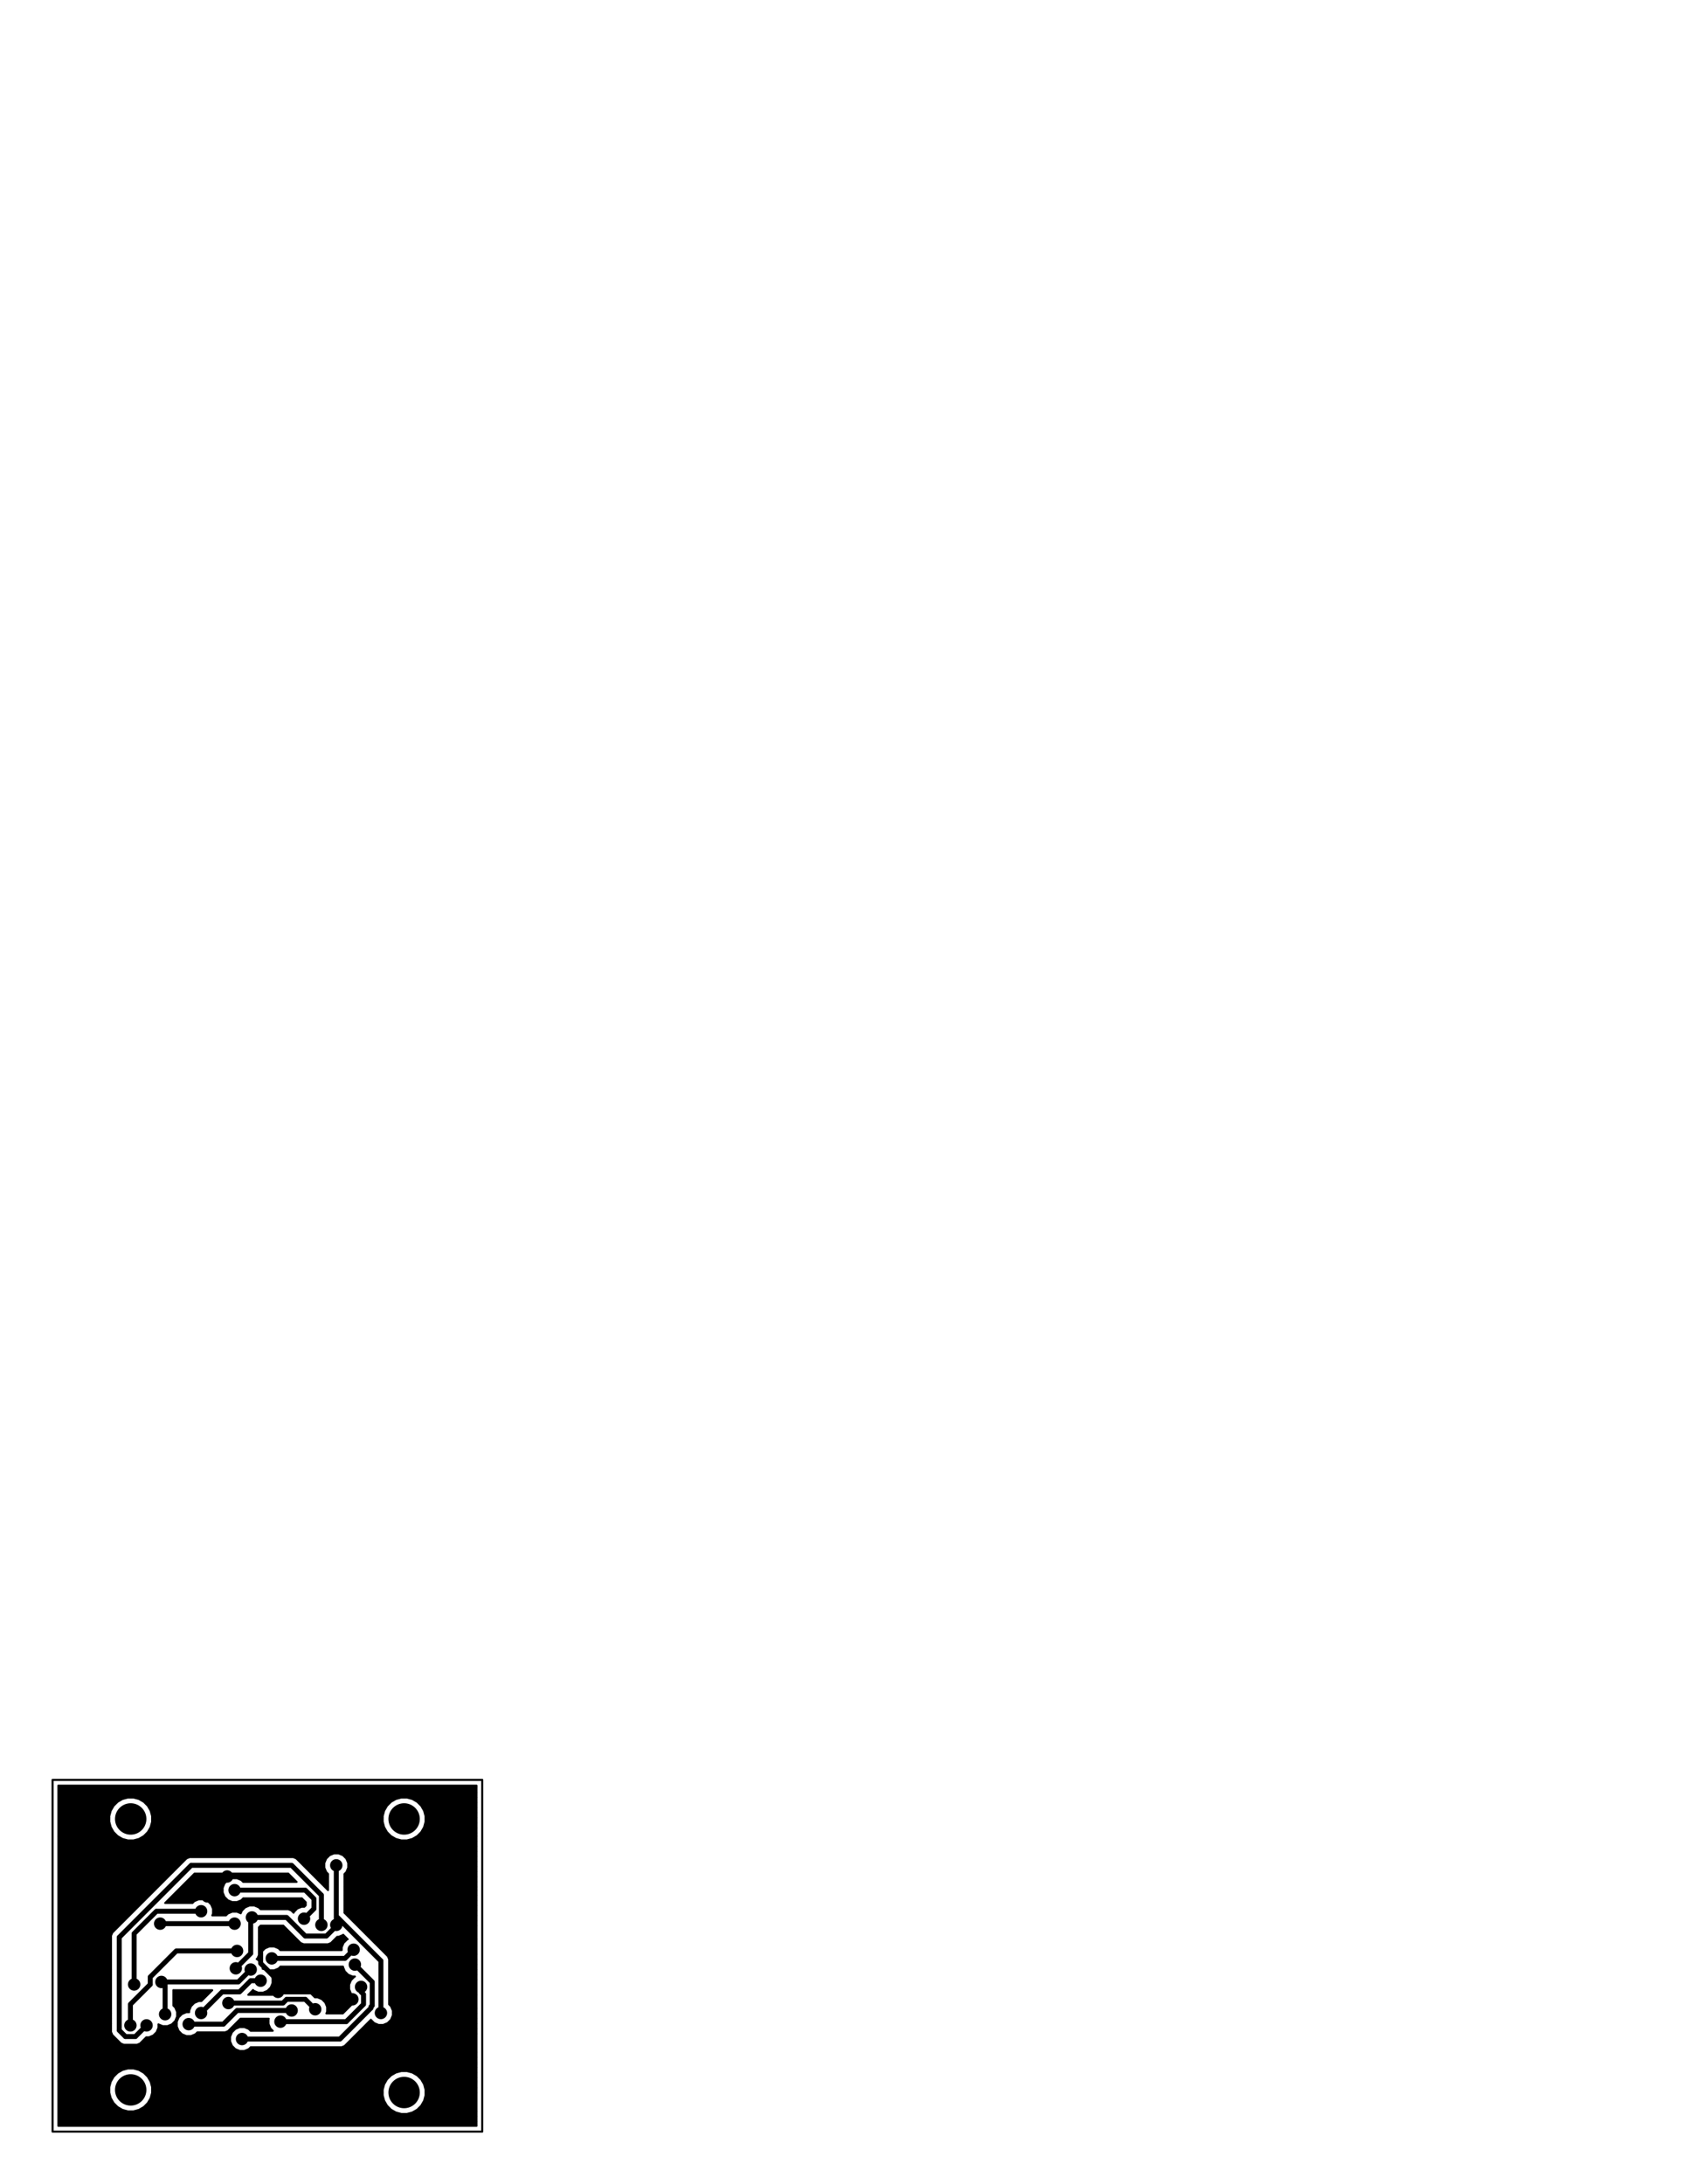 <?xml version="1.0" encoding="UTF-8" standalone="no"?>
<svg
   xmlns:dc="http://purl.org/dc/elements/1.1/"
   xmlns:cc="http://creativecommons.org/ns#"
   xmlns:rdf="http://www.w3.org/1999/02/22-rdf-syntax-ns#"
   xmlns:svg="http://www.w3.org/2000/svg"
   xmlns="http://www.w3.org/2000/svg"
   xmlns:sodipodi="http://sodipodi.sourceforge.net/DTD/sodipodi-0.dtd"
   xmlns:inkscape="http://www.inkscape.org/namespaces/inkscape"
   viewBox="0 0 816 1056"
   height="1056"
   width="816"
   xml:space="preserve"
   id="svg2"
   version="1.1"
   sodipodi:docname="fixed_board_bottom.svg"
   inkscape:version="0.92.1 r15371"><sodipodi:namedview
     pagecolor="#ffffff"
     bordercolor="#666666"
     borderopacity="1"
     objecttolerance="10"
     gridtolerance="10"
     guidetolerance="10"
     inkscape:pageopacity="0"
     inkscape:pageshadow="2"
     inkscape:window-width="510"
     inkscape:window-height="437"
     id="namedview1044"
     showgrid="false"
     inkscape:zoom="0.22348485"
     inkscape:cx="408"
     inkscape:cy="528"
     inkscape:window-x="0"
     inkscape:window-y="0"
     inkscape:window-maximized="0"
     inkscape:current-layer="svg2" /><defs
     id="defs6"><clipPath
       id="clipPath20"
       clipPathUnits="userSpaceOnUse"><path
         id="path18"
         d="M 180,180 V 7920 H 5760 V 180 Z" /></clipPath></defs><g
     transform="matrix(1.333,0,0,-1.333,0,1056)"
     id="g10"><path
       style="color:#000000;font-style:normal;font-variant:normal;font-weight:normal;font-stretch:normal;font-size:medium;line-height:normal;font-family:sans-serif;font-variant-ligatures:normal;font-variant-position:normal;font-variant-caps:normal;font-variant-numeric:normal;font-variant-alternates:normal;font-feature-settings:normal;text-indent:0;text-align:start;text-decoration:none;text-decoration-line:none;text-decoration-style:solid;text-decoration-color:#000000;letter-spacing:normal;word-spacing:normal;text-transform:none;writing-mode:lr-tb;direction:ltr;text-orientation:mixed;dominant-baseline:auto;baseline-shift:baseline;text-anchor:start;white-space:normal;shape-padding:0;clip-rule:nonzero;display:inline;overflow:visible;visibility:visible;opacity:1;isolation:auto;mix-blend-mode:normal;color-interpolation:sRGB;color-interpolation-filters:linearRGB;solid-color:#000000;solid-opacity:1;vector-effect:none;fill:#000000;fill-opacity:1;fill-rule:nonzero;stroke:none;stroke-width:1;stroke-linecap:round;stroke-linejoin:round;stroke-miterlimit:10;stroke-dasharray:none;stroke-dashoffset:0;stroke-opacity:1;color-rendering:auto;image-rendering:auto;shape-rendering:auto;text-rendering:auto;enable-background:accumulate"
       d="M 25.447 859.975 A 0.5 0.5 0 0 0 25.094 860.113 A 0.5 0.5 0 0 0 25.088 860.119 A 0.5 0.5 0 0 1 25.086 860.121 A 0.5 0.5 0 0 0 25.082 860.125 A 0.5 0.5 0 0 0 25.055 860.154 A 0.5 0.5 0 0 0 25.053 860.158 A 0.5 0.5 0 0 0 25.025 860.193 A 0.5 0.5 0 0 0 25.023 860.197 A 0.5 0.5 0 0 0 24.939 860.557 L 24.939 1030.482 A 0.5 0.5 0 0 0 25.072 1030.906 A 0.5 0.5 0 0 0 25.076 1030.91 A 0.5 0.5 0 0 0 25.08 1030.914 A 0.5 0.5 0 0 0 25.432 1031.068 A 0.5 0.5 0 0 0 25.52 1031.061 L 233.234 1031.061 A 0.5 0.5 0 0 0 233.307 1031.068 A 0.5 0.5 0 0 0 233.699 1030.889 A 0.5 0.5 0 0 0 233.703 1030.885 A 0.5 0.5 0 0 0 233.73 1030.848 A 0.5 0.5 0 0 0 233.814 1030.469 L 233.814 860.562 A 0.5 0.5 0 0 0 233.711 860.17 A 0.5 0.5 0 0 0 233.709 860.166 A 0.5 0.5 0 0 0 233.697 860.154 A 0.5 0.5 0 0 0 233.676 860.129 A 0.5 0.5 0 0 0 233.643 860.098 A 0.5 0.5 0 0 0 233.639 860.096 A 0.5 0.5 0 0 0 233.604 860.066 A 0.5 0.5 0 0 0 233.223 859.982 L 25.523 859.982 A 0.5 0.5 0 0 0 25.447 859.975 z M 25.939 860.982 L 232.814 860.982 L 232.814 1030.061 L 25.939 1030.061 L 25.939 860.982 z M 28.209 862.756 A 0.48 0.48 0 0 0 27.752 863.15 A 0.48 0.48 0 0 0 27.744 863.34 L 27.744 864.02 A 0.48 0.48 0 0 0 27.744 864.17 L 27.744 864.898 A 0.48 0.48 0 0 0 27.744 864.947 L 27.744 865.713 A 0.48 0.48 0 0 0 27.744 865.762 L 27.744 866.467 A 0.48 0.48 0 0 0 27.744 866.619 L 27.744 867.346 A 0.48 0.48 0 0 0 27.744 867.395 L 27.744 868.162 A 0.48 0.48 0 0 0 27.744 868.209 L 27.744 868.914 A 0.48 0.48 0 0 0 27.744 869.066 L 27.744 869.795 A 0.48 0.48 0 0 0 27.744 869.842 L 27.744 870.609 A 0.48 0.48 0 0 0 27.744 870.658 L 27.744 871.363 A 0.48 0.48 0 0 0 27.744 871.514 L 27.744 872.242 A 0.48 0.48 0 0 0 27.744 872.291 L 27.744 873.057 A 0.48 0.48 0 0 0 27.744 873.105 L 27.744 873.811 A 0.48 0.48 0 0 0 27.744 873.963 L 27.744 874.689 A 0.48 0.48 0 0 0 27.744 874.738 L 27.744 875.506 A 0.48 0.48 0 0 0 27.744 875.553 L 27.744 876.258 A 0.48 0.48 0 0 0 27.744 876.41 L 27.744 877.139 A 0.48 0.48 0 0 0 27.744 877.186 L 27.744 877.953 A 0.48 0.48 0 0 0 27.744 878.002 L 27.744 878.707 A 0.48 0.48 0 0 0 27.744 878.857 L 27.744 879.586 A 0.48 0.48 0 0 0 27.744 879.635 L 27.744 880.4 A 0.48 0.48 0 0 0 27.744 880.449 L 27.744 881.154 A 0.48 0.48 0 0 0 27.744 881.307 L 27.744 882.033 A 0.48 0.48 0 0 0 27.744 882.082 L 27.744 882.85 A 0.48 0.48 0 0 0 27.744 882.896 L 27.744 883.602 A 0.48 0.48 0 0 0 27.744 883.754 L 27.744 884.482 A 0.48 0.48 0 0 0 27.744 884.529 L 27.744 885.297 A 0.48 0.48 0 0 0 27.744 885.346 L 27.744 886.051 A 0.48 0.48 0 0 0 27.744 886.201 L 27.744 886.93 A 0.48 0.48 0 0 0 27.744 886.979 L 27.744 887.6 A 0.48 0.48 0 0 0 27.744 887.926 L 27.744 888.562 A 0.48 0.48 0 0 0 27.744 888.611 L 27.744 889.377 A 0.48 0.48 0 0 0 27.744 889.426 L 27.744 890.131 A 0.48 0.48 0 0 0 27.744 890.281 L 27.744 891.01 A 0.48 0.48 0 0 0 27.744 891.059 L 27.744 891.826 A 0.48 0.48 0 0 0 27.744 891.873 L 27.744 892.578 A 0.48 0.48 0 0 0 27.744 892.73 L 27.744 893.459 A 0.48 0.48 0 0 0 27.744 893.506 L 27.744 894.273 A 0.48 0.48 0 0 0 27.744 894.322 L 27.744 895.027 A 0.48 0.48 0 0 0 27.744 895.178 L 27.744 895.906 A 0.48 0.48 0 0 0 27.744 895.955 L 27.744 896.721 A 0.48 0.48 0 0 0 27.744 896.77 L 27.744 897.475 A 0.48 0.48 0 0 0 27.744 897.627 L 27.744 898.354 A 0.48 0.48 0 0 0 27.744 898.402 L 27.744 899.17 A 0.48 0.48 0 0 0 27.744 899.217 L 27.744 899.922 A 0.48 0.48 0 0 0 27.744 900.074 L 27.744 900.803 A 0.48 0.48 0 0 0 27.744 900.85 L 27.744 901.617 A 0.48 0.48 0 0 0 27.744 901.666 L 27.744 902.371 A 0.48 0.48 0 0 0 27.744 902.521 L 27.744 903.25 A 0.48 0.48 0 0 0 27.744 903.299 L 27.744 904.064 A 0.48 0.48 0 0 0 27.744 904.113 L 27.744 904.818 A 0.48 0.48 0 0 0 27.744 904.971 L 27.744 905.697 A 0.48 0.48 0 0 0 27.744 905.746 L 27.744 906.514 A 0.48 0.48 0 0 0 27.744 906.561 L 27.744 907.266 A 0.48 0.48 0 0 0 27.744 907.418 L 27.744 908.146 A 0.48 0.48 0 0 0 27.744 908.193 L 27.744 908.961 A 0.48 0.48 0 0 0 27.744 909.01 L 27.744 909.715 A 0.48 0.48 0 0 0 27.744 909.865 L 27.744 910.594 A 0.48 0.48 0 0 0 27.744 910.643 L 27.744 911.408 A 0.48 0.48 0 0 0 27.744 911.457 L 27.744 912.162 A 0.48 0.48 0 0 0 27.744 912.314 L 27.744 913.041 A 0.48 0.48 0 0 0 27.744 913.09 L 27.744 913.795 A 0.48 0.48 0 0 0 27.744 913.947 L 27.744 914.674 A 0.48 0.48 0 0 0 27.744 914.723 L 27.744 915.49 A 0.48 0.48 0 0 0 27.744 915.537 L 27.744 916.242 A 0.48 0.48 0 0 0 27.744 916.395 L 27.744 917.123 A 0.48 0.48 0 0 0 27.744 917.17 L 27.744 917.938 A 0.48 0.48 0 0 0 27.744 917.986 L 27.744 918.691 A 0.48 0.48 0 0 0 27.744 918.842 L 27.744 919.57 A 0.48 0.48 0 0 0 27.744 919.619 L 27.744 920.385 A 0.48 0.48 0 0 0 27.744 920.434 L 27.744 921.139 A 0.48 0.48 0 0 0 27.744 921.291 L 27.744 922.018 A 0.48 0.48 0 0 0 27.744 922.066 L 27.744 922.834 A 0.48 0.48 0 0 0 27.744 922.881 L 27.744 923.586 A 0.48 0.48 0 0 0 27.744 923.738 L 27.744 924.467 A 0.48 0.48 0 0 0 27.744 924.514 L 27.744 925.281 A 0.48 0.48 0 0 0 27.744 925.33 L 27.744 926.035 A 0.48 0.48 0 0 0 27.744 926.186 L 27.744 926.914 A 0.48 0.48 0 0 0 27.744 926.963 L 27.744 927.729 A 0.48 0.48 0 0 0 27.744 927.777 L 27.744 928.482 A 0.48 0.48 0 0 0 27.744 928.635 L 27.744 929.361 A 0.48 0.48 0 0 0 27.744 929.41 L 27.744 930.178 A 0.48 0.48 0 0 0 27.744 930.225 L 27.744 930.93 A 0.48 0.48 0 0 0 27.744 931.082 L 27.744 931.811 A 0.48 0.48 0 0 0 27.744 931.857 L 27.744 932.625 A 0.48 0.48 0 0 0 27.744 932.674 L 27.744 933.443 A 0.48 0.48 0 0 0 27.744 933.49 L 27.744 934.258 A 0.48 0.48 0 0 0 27.744 934.307 L 27.744 935.072 A 0.48 0.48 0 0 0 27.744 935.121 L 27.744 935.891 A 0.48 0.48 0 0 0 27.744 935.939 L 27.744 936.705 A 0.48 0.48 0 0 0 27.744 936.754 L 27.744 937.375 A 0.48 0.48 0 0 0 27.744 937.701 L 27.744 938.338 A 0.48 0.48 0 0 0 27.744 938.387 L 27.744 939.154 A 0.48 0.48 0 0 0 27.744 939.201 L 27.744 939.969 A 0.48 0.48 0 0 0 27.744 940.018 L 27.744 940.787 A 0.48 0.48 0 0 0 27.744 940.834 L 27.744 941.602 A 0.48 0.48 0 0 0 27.744 941.65 L 27.744 942.416 A 0.48 0.48 0 0 0 27.744 942.465 L 27.744 943.234 A 0.48 0.48 0 0 0 27.744 943.283 L 27.744 944.049 A 0.48 0.48 0 0 0 27.744 944.098 L 27.744 944.803 A 0.48 0.48 0 0 0 27.744 944.955 L 27.744 945.682 A 0.48 0.48 0 0 0 27.744 945.73 L 27.744 946.498 A 0.48 0.48 0 0 0 27.744 946.545 L 27.744 947.25 A 0.48 0.48 0 0 0 27.744 947.402 L 27.744 948.131 A 0.48 0.48 0 0 0 27.744 948.178 L 27.744 948.945 A 0.48 0.48 0 0 0 27.744 948.994 L 27.744 949.699 A 0.48 0.48 0 0 0 27.744 949.85 L 27.744 950.578 A 0.48 0.48 0 0 0 27.744 950.627 L 27.744 951.393 A 0.48 0.48 0 0 0 27.744 951.441 L 27.744 952.146 A 0.48 0.48 0 0 0 27.744 952.299 L 27.744 953.025 A 0.48 0.48 0 0 0 27.744 953.074 L 27.744 953.842 A 0.48 0.48 0 0 0 27.744 953.889 L 27.744 954.594 A 0.48 0.48 0 0 0 27.744 954.746 L 27.744 955.475 A 0.48 0.48 0 0 0 27.744 955.521 L 27.744 956.289 A 0.48 0.48 0 0 0 27.744 956.338 L 27.744 957.043 A 0.48 0.48 0 0 0 27.744 957.193 L 27.744 957.922 A 0.48 0.48 0 0 0 27.744 957.971 L 27.744 958.736 A 0.48 0.48 0 0 0 27.744 958.785 L 27.744 959.555 A 0.48 0.48 0 0 0 27.744 959.604 L 27.744 960.369 A 0.48 0.48 0 0 0 27.744 960.418 L 27.744 961.186 A 0.48 0.48 0 0 0 27.744 961.232 L 27.744 962.002 A 0.48 0.48 0 0 0 27.744 962.051 L 27.744 962.818 A 0.48 0.48 0 0 0 27.744 962.865 L 27.744 963.633 A 0.48 0.48 0 0 0 27.744 963.682 L 27.744 964.387 A 0.48 0.48 0 0 0 27.744 964.537 L 27.744 965.266 A 0.48 0.48 0 0 0 27.744 965.314 L 27.744 966.08 A 0.48 0.48 0 0 0 27.744 966.129 L 27.744 966.898 A 0.48 0.48 0 0 0 27.744 966.947 L 27.744 967.713 A 0.48 0.48 0 0 0 27.744 967.762 L 27.744 968.529 A 0.48 0.48 0 0 0 27.744 968.576 L 27.744 969.346 A 0.48 0.48 0 0 0 27.744 969.395 L 27.744 970.162 A 0.48 0.48 0 0 0 27.744 970.209 L 27.744 970.914 A 0.48 0.48 0 0 0 27.744 971.066 L 27.744 971.795 A 0.48 0.48 0 0 0 27.744 971.842 L 27.744 972.609 A 0.48 0.48 0 0 0 27.744 972.658 L 27.744 973.363 A 0.48 0.48 0 0 0 27.744 973.514 L 27.744 974.242 A 0.48 0.48 0 0 0 27.744 974.291 L 27.744 975.057 A 0.48 0.48 0 0 0 27.744 975.105 L 27.744 975.811 A 0.48 0.48 0 0 0 27.744 975.963 L 27.744 976.689 A 0.48 0.48 0 0 0 27.744 976.738 L 27.744 977.506 A 0.48 0.48 0 0 0 27.744 977.553 L 27.744 978.258 A 0.48 0.48 0 0 0 27.744 978.41 L 27.744 979.139 A 0.48 0.48 0 0 0 27.744 979.186 L 27.744 979.953 A 0.48 0.48 0 0 0 27.744 980.002 L 27.744 980.707 A 0.48 0.48 0 0 0 27.744 980.857 L 27.744 981.586 A 0.48 0.48 0 0 0 27.744 981.635 L 27.744 982.4 A 0.48 0.48 0 0 0 27.744 982.449 L 27.744 983.154 A 0.48 0.48 0 0 0 27.744 983.307 L 27.744 984.033 A 0.48 0.48 0 0 0 27.744 984.082 L 27.744 984.85 A 0.48 0.48 0 0 0 27.744 984.896 L 27.744 985.666 A 0.48 0.48 0 0 0 27.744 985.715 L 27.744 986.482 A 0.48 0.48 0 0 0 27.744 986.529 L 27.744 987.297 A 0.48 0.48 0 0 0 27.744 987.346 L 27.744 988.115 A 0.48 0.48 0 0 0 27.744 988.162 L 27.744 988.93 A 0.48 0.48 0 0 0 27.744 988.979 L 27.744 989.744 A 0.48 0.48 0 0 0 27.744 989.793 L 27.744 990.562 A 0.48 0.48 0 0 0 27.744 990.611 L 27.744 991.377 A 0.48 0.48 0 0 0 27.744 991.426 L 27.744 992.047 A 0.48 0.48 0 0 0 27.744 992.373 L 27.744 993.01 A 0.48 0.48 0 0 0 27.744 993.059 L 27.744 993.826 A 0.48 0.48 0 0 0 27.744 993.873 L 27.744 994.578 A 0.48 0.48 0 0 0 27.744 994.73 L 27.744 995.459 A 0.48 0.48 0 0 0 27.744 995.506 L 27.744 996.273 A 0.48 0.48 0 0 0 27.744 996.322 L 27.744 997.027 A 0.48 0.48 0 0 0 27.744 997.178 L 27.744 997.842 A 0.48 0.48 0 0 0 27.744 997.994 L 27.744 998.721 A 0.48 0.48 0 0 0 27.744 998.77 L 27.744 999.475 A 0.48 0.48 0 0 0 27.744 999.627 L 27.744 1000.354 A 0.48 0.48 0 0 0 27.744 1000.402 L 27.744 1001.17 A 0.48 0.48 0 0 0 27.744 1001.217 L 27.744 1001.922 A 0.48 0.48 0 0 0 27.744 1002.074 L 27.744 1002.803 A 0.48 0.48 0 0 0 27.744 1002.85 L 27.744 1003.617 A 0.48 0.48 0 0 0 27.744 1003.666 L 27.744 1004.371 A 0.48 0.48 0 0 0 27.744 1004.521 L 27.744 1005.25 A 0.48 0.48 0 0 0 27.744 1005.299 L 27.744 1005.92 A 0.48 0.48 0 0 0 27.744 1006.246 L 27.744 1006.818 A 0.48 0.48 0 0 0 27.744 1006.971 L 27.744 1007.697 A 0.48 0.48 0 0 0 27.744 1007.746 L 27.744 1008.514 A 0.48 0.48 0 0 0 27.744 1008.561 L 27.744 1009.266 A 0.48 0.48 0 0 0 27.744 1009.418 L 27.744 1010.146 A 0.48 0.48 0 0 0 27.744 1010.193 L 27.744 1010.961 A 0.48 0.48 0 0 0 27.744 1011.01 L 27.744 1011.715 A 0.48 0.48 0 0 0 27.744 1011.865 L 27.744 1012.594 A 0.48 0.48 0 0 0 27.744 1012.643 L 27.744 1013.408 A 0.48 0.48 0 0 0 27.744 1013.457 L 27.744 1014.227 A 0.48 0.48 0 0 0 27.744 1014.275 L 27.744 1015.041 A 0.48 0.48 0 0 0 27.744 1015.09 L 27.744 1015.857 A 0.48 0.48 0 0 0 27.744 1015.904 L 27.744 1016.674 A 0.48 0.48 0 0 0 27.744 1016.723 L 27.744 1017.49 A 0.48 0.48 0 0 0 27.744 1017.537 L 27.744 1018.305 A 0.48 0.48 0 0 0 27.744 1018.354 L 27.744 1019.123 A 0.48 0.48 0 0 0 27.744 1019.17 L 27.744 1019.938 A 0.48 0.48 0 0 0 27.744 1019.986 L 27.744 1020.691 A 0.48 0.48 0 0 0 27.744 1020.842 L 27.744 1021.57 A 0.48 0.48 0 0 0 27.744 1021.619 L 27.744 1022.385 A 0.48 0.48 0 0 0 27.744 1022.434 L 27.744 1023.139 A 0.48 0.48 0 0 0 27.744 1023.291 L 27.744 1024.018 A 0.48 0.48 0 0 0 27.744 1024.066 L 27.744 1024.834 A 0.48 0.48 0 0 0 27.744 1024.881 L 27.744 1025.586 A 0.48 0.48 0 0 0 27.744 1025.738 L 27.744 1026.467 A 0.48 0.48 0 0 0 27.744 1026.514 L 27.744 1027.281 A 0.48 0.48 0 0 0 27.744 1027.33 L 27.744 1027.699 A 0.48 0.48 0 0 0 27.896 1028.133 A 0.48 0.48 0 0 0 27.908 1028.145 A 0.48 0.48 0 0 0 27.914 1028.148 A 0.48 0.48 0 0 0 27.955 1028.178 A 0.48 0.48 0 0 0 28.217 1028.264 A 0.48 0.48 0 0 0 28.301 1028.256 L 230.451 1028.256 A 0.48 0.48 0 0 0 230.523 1028.264 A 0.48 0.48 0 0 0 230.656 1028.246 A 0.48 0.48 0 0 0 230.666 1028.244 A 0.48 0.48 0 0 0 230.672 1028.242 A 0.48 0.48 0 0 0 231.01 1027.609 L 231.01 1027.334 A 0.48 0.48 0 0 0 231.01 1027.262 L 231.01 1026.52 A 0.48 0.48 0 0 0 231.01 1026.447 L 231.01 1025.832 A 0.48 0.48 0 0 0 231.01 1025.498 L 231.01 1024.887 A 0.48 0.48 0 0 0 231.01 1024.814 L 231.01 1024.07 A 0.48 0.48 0 0 0 231.01 1023.998 L 231.01 1023.383 A 0.48 0.48 0 0 0 231.01 1023.051 L 231.01 1022.438 A 0.48 0.48 0 0 0 231.01 1022.365 L 231.01 1021.623 A 0.48 0.48 0 0 0 231.01 1021.551 L 231.01 1020.936 A 0.48 0.48 0 0 0 231.01 1020.602 L 231.01 1019.99 A 0.48 0.48 0 0 0 231.01 1019.918 L 231.01 1019.176 A 0.48 0.48 0 0 0 231.01 1019.104 L 231.01 1018.357 A 0.48 0.48 0 0 0 231.01 1018.285 L 231.01 1017.543 A 0.48 0.48 0 0 0 231.01 1017.471 L 231.01 1016.727 A 0.48 0.48 0 0 0 231.01 1016.654 L 231.01 1015.91 A 0.48 0.48 0 0 0 231.01 1015.838 L 231.01 1015.094 A 0.48 0.48 0 0 0 231.01 1015.021 L 231.01 1014.279 A 0.48 0.48 0 0 0 231.01 1014.207 L 231.01 1013.461 A 0.48 0.48 0 0 0 231.01 1013.389 L 231.01 1012.646 A 0.48 0.48 0 0 0 231.01 1012.574 L 231.01 1011.959 A 0.48 0.48 0 0 0 231.01 1011.625 L 231.01 1011.014 A 0.48 0.48 0 0 0 231.01 1010.941 L 231.01 1010.199 A 0.48 0.48 0 0 0 231.01 1010.127 L 231.01 1009.512 A 0.48 0.48 0 0 0 231.01 1009.178 L 231.01 1008.566 A 0.48 0.48 0 0 0 231.01 1008.494 L 231.01 1007.75 A 0.48 0.48 0 0 0 231.01 1007.678 L 231.01 1007.062 A 0.48 0.48 0 0 0 231.01 1006.731 L 231.01 1006.248 A 0.48 0.48 0 0 0 231.01 1005.914 L 231.01 1005.303 A 0.48 0.48 0 0 0 231.01 1005.231 L 231.01 1004.615 A 0.48 0.48 0 0 0 231.01 1004.281 L 231.01 1003.67 A 0.48 0.48 0 0 0 231.01 1003.598 L 231.01 1002.856 A 0.48 0.48 0 0 0 231.01 1002.783 L 231.01 1002.168 A 0.48 0.48 0 0 0 231.01 1001.834 L 231.01 1001.223 A 0.48 0.48 0 0 0 231.01 1001.15 L 231.01 1000.406 A 0.48 0.48 0 0 0 231.01 1000.334 L 231.01 999.719 A 0.48 0.48 0 0 0 231.01 999.387 L 231.01 998.773 A 0.48 0.48 0 0 0 231.01 998.701 L 231.01 998.086 A 0.48 0.48 0 0 0 231.01 997.754 L 231.01 997.271 A 0.48 0.48 0 0 0 231.01 996.938 L 231.01 996.326 A 0.48 0.48 0 0 0 231.01 996.254 L 231.01 995.512 A 0.48 0.48 0 0 0 231.01 995.439 L 231.01 994.824 A 0.48 0.48 0 0 0 231.01 994.49 L 231.01 993.879 A 0.48 0.48 0 0 0 231.01 993.807 L 231.01 993.062 A 0.48 0.48 0 0 0 231.01 992.99 L 231.01 992.375 A 0.48 0.48 0 0 0 231.01 992.043 L 231.01 991.43 A 0.48 0.48 0 0 0 231.01 991.357 L 231.01 990.615 A 0.48 0.48 0 0 0 231.01 990.543 L 231.01 989.797 A 0.48 0.48 0 0 0 231.01 989.725 L 231.01 988.982 A 0.48 0.48 0 0 0 231.01 988.91 L 231.01 988.168 A 0.48 0.48 0 0 0 231.01 988.096 L 231.01 987.35 A 0.48 0.48 0 0 0 231.01 987.277 L 231.01 986.535 A 0.48 0.48 0 0 0 231.01 986.463 L 231.01 985.719 A 0.48 0.48 0 0 0 231.01 985.646 L 231.01 984.902 A 0.48 0.48 0 0 0 231.01 984.83 L 231.01 984.086 A 0.48 0.48 0 0 0 231.01 984.014 L 231.01 983.398 A 0.48 0.48 0 0 0 231.01 983.066 L 231.01 982.453 A 0.48 0.48 0 0 0 231.01 982.381 L 231.01 981.639 A 0.48 0.48 0 0 0 231.01 981.566 L 231.01 980.951 A 0.48 0.48 0 0 0 231.01 980.617 L 231.01 980.006 A 0.48 0.48 0 0 0 231.01 979.934 L 231.01 979.191 A 0.48 0.48 0 0 0 231.01 979.119 L 231.01 978.504 A 0.48 0.48 0 0 0 231.01 978.17 L 231.01 977.559 A 0.48 0.48 0 0 0 231.01 977.486 L 231.01 976.742 A 0.48 0.48 0 0 0 231.01 976.67 L 231.01 976.055 A 0.48 0.48 0 0 0 231.01 975.723 L 231.01 975.109 A 0.48 0.48 0 0 0 231.01 975.037 L 231.01 974.295 A 0.48 0.48 0 0 0 231.01 974.223 L 231.01 973.607 A 0.48 0.48 0 0 0 231.01 973.273 L 231.01 972.662 A 0.48 0.48 0 0 0 231.01 972.59 L 231.01 971.848 A 0.48 0.48 0 0 0 231.01 971.775 L 231.01 971.16 A 0.48 0.48 0 0 0 231.01 970.826 L 231.01 970.215 A 0.48 0.48 0 0 0 231.01 970.143 L 231.01 969.398 A 0.48 0.48 0 0 0 231.01 969.326 L 231.01 968.582 A 0.48 0.48 0 0 0 231.01 968.51 L 231.01 967.766 A 0.48 0.48 0 0 0 231.01 967.693 L 231.01 966.951 A 0.48 0.48 0 0 0 231.01 966.879 L 231.01 966.133 A 0.48 0.48 0 0 0 231.01 966.061 L 231.01 965.318 A 0.48 0.48 0 0 0 231.01 965.246 L 231.01 964.631 A 0.48 0.48 0 0 0 231.01 964.297 L 231.01 963.686 A 0.48 0.48 0 0 0 231.01 963.613 L 231.01 962.871 A 0.48 0.48 0 0 0 231.01 962.799 L 231.01 962.055 A 0.48 0.48 0 0 0 231.01 961.982 L 231.01 961.238 A 0.48 0.48 0 0 0 231.01 961.166 L 231.01 960.422 A 0.48 0.48 0 0 0 231.01 960.35 L 231.01 959.607 A 0.48 0.48 0 0 0 231.01 959.535 L 231.01 958.789 A 0.48 0.48 0 0 0 231.01 958.717 L 231.01 957.975 A 0.48 0.48 0 0 0 231.01 957.902 L 231.01 957.287 A 0.48 0.48 0 0 0 231.01 956.953 L 231.01 956.342 A 0.48 0.48 0 0 0 231.01 956.27 L 231.01 955.527 A 0.48 0.48 0 0 0 231.01 955.455 L 231.01 954.84 A 0.48 0.48 0 0 0 231.01 954.506 L 231.01 953.895 A 0.48 0.48 0 0 0 231.01 953.822 L 231.01 953.078 A 0.48 0.48 0 0 0 231.01 953.006 L 231.01 952.391 A 0.48 0.48 0 0 0 231.01 952.059 L 231.01 951.445 A 0.48 0.48 0 0 0 231.01 951.373 L 231.01 950.631 A 0.48 0.48 0 0 0 231.01 950.559 L 231.01 949.943 A 0.48 0.48 0 0 0 231.01 949.609 L 231.01 948.998 A 0.48 0.48 0 0 0 231.01 948.926 L 231.01 948.184 A 0.48 0.48 0 0 0 231.01 948.111 L 231.01 947.496 A 0.48 0.48 0 0 0 231.01 947.162 L 231.01 946.551 A 0.48 0.48 0 0 0 231.01 946.479 L 231.01 945.734 A 0.48 0.48 0 0 0 231.01 945.662 L 231.01 945.047 A 0.48 0.48 0 0 0 231.01 944.715 L 231.01 944.102 A 0.48 0.48 0 0 0 231.01 944.029 L 231.01 943.287 A 0.48 0.48 0 0 0 231.01 943.215 L 231.01 942.469 A 0.48 0.48 0 0 0 231.01 942.396 L 231.01 941.654 A 0.48 0.48 0 0 0 231.01 941.582 L 231.01 940.84 A 0.48 0.48 0 0 0 231.01 940.768 L 231.01 940.021 A 0.48 0.48 0 0 0 231.01 939.949 L 231.01 939.207 A 0.48 0.48 0 0 0 231.01 939.135 L 231.01 938.391 A 0.48 0.48 0 0 0 231.01 938.318 L 231.01 937.703 A 0.48 0.48 0 0 0 231.01 937.371 L 231.01 936.758 A 0.48 0.48 0 0 0 231.01 936.686 L 231.01 935.943 A 0.48 0.48 0 0 0 231.01 935.871 L 231.01 935.125 A 0.48 0.48 0 0 0 231.01 935.053 L 231.01 934.311 A 0.48 0.48 0 0 0 231.01 934.238 L 231.01 933.496 A 0.48 0.48 0 0 0 231.01 933.424 L 231.01 932.678 A 0.48 0.48 0 0 0 231.01 932.605 L 231.01 931.863 A 0.48 0.48 0 0 0 231.01 931.791 L 231.01 931.176 A 0.48 0.48 0 0 0 231.01 930.842 L 231.01 930.23 A 0.48 0.48 0 0 0 231.01 930.158 L 231.01 929.414 A 0.48 0.48 0 0 0 231.01 929.342 L 231.01 928.727 A 0.48 0.48 0 0 0 231.01 928.395 L 231.01 927.781 A 0.48 0.48 0 0 0 231.01 927.709 L 231.01 926.967 A 0.48 0.48 0 0 0 231.01 926.895 L 231.01 926.279 A 0.48 0.48 0 0 0 231.01 925.945 L 231.01 925.334 A 0.48 0.48 0 0 0 231.01 925.262 L 231.01 924.52 A 0.48 0.48 0 0 0 231.01 924.447 L 231.01 923.832 A 0.48 0.48 0 0 0 231.01 923.498 L 231.01 922.887 A 0.48 0.48 0 0 0 231.01 922.814 L 231.01 922.07 A 0.48 0.48 0 0 0 231.01 921.998 L 231.01 921.383 A 0.48 0.48 0 0 0 231.01 921.051 L 231.01 920.438 A 0.48 0.48 0 0 0 231.01 920.365 L 231.01 919.623 A 0.48 0.48 0 0 0 231.01 919.551 L 231.01 918.936 A 0.48 0.48 0 0 0 231.01 918.602 L 231.01 917.99 A 0.48 0.48 0 0 0 231.01 917.918 L 231.01 917.176 A 0.48 0.48 0 0 0 231.01 917.104 L 231.01 916.488 A 0.48 0.48 0 0 0 231.01 916.154 L 231.01 915.543 A 0.48 0.48 0 0 0 231.01 915.471 L 231.01 914.727 A 0.48 0.48 0 0 0 231.01 914.654 L 231.01 914.039 A 0.48 0.48 0 0 0 231.01 913.707 L 231.01 913.094 A 0.48 0.48 0 0 0 231.01 913.021 L 231.01 912.406 A 0.48 0.48 0 0 0 231.01 912.074 L 231.01 911.461 A 0.48 0.48 0 0 0 231.01 911.389 L 231.01 910.646 A 0.48 0.48 0 0 0 231.01 910.574 L 231.01 909.959 A 0.48 0.48 0 0 0 231.01 909.625 L 231.01 909.014 A 0.48 0.48 0 0 0 231.01 908.941 L 231.01 908.199 A 0.48 0.48 0 0 0 231.01 908.127 L 231.01 907.512 A 0.48 0.48 0 0 0 231.01 907.178 L 231.01 906.566 A 0.48 0.48 0 0 0 231.01 906.494 L 231.01 905.75 A 0.48 0.48 0 0 0 231.01 905.678 L 231.01 905.062 A 0.48 0.48 0 0 0 231.01 904.73 L 231.01 904.117 A 0.48 0.48 0 0 0 231.01 904.045 L 231.01 903.303 A 0.48 0.48 0 0 0 231.01 903.23 L 231.01 902.615 A 0.48 0.48 0 0 0 231.01 902.281 L 231.01 901.67 A 0.48 0.48 0 0 0 231.01 901.598 L 231.01 900.855 A 0.48 0.48 0 0 0 231.01 900.783 L 231.01 900.168 A 0.48 0.48 0 0 0 231.01 899.834 L 231.01 899.223 A 0.48 0.48 0 0 0 231.01 899.15 L 231.01 898.406 A 0.48 0.48 0 0 0 231.01 898.334 L 231.01 897.719 A 0.48 0.48 0 0 0 231.01 897.387 L 231.01 896.773 A 0.48 0.48 0 0 0 231.01 896.701 L 231.01 895.959 A 0.48 0.48 0 0 0 231.01 895.887 L 231.01 895.271 A 0.48 0.48 0 0 0 231.01 894.938 L 231.01 894.326 A 0.48 0.48 0 0 0 231.01 894.254 L 231.01 893.512 A 0.48 0.48 0 0 0 231.01 893.439 L 231.01 892.824 A 0.48 0.48 0 0 0 231.01 892.49 L 231.01 891.879 A 0.48 0.48 0 0 0 231.01 891.807 L 231.01 891.062 A 0.48 0.48 0 0 0 231.01 890.99 L 231.01 890.375 A 0.48 0.48 0 0 0 231.01 890.043 L 231.01 889.43 A 0.48 0.48 0 0 0 231.01 889.357 L 231.01 888.615 A 0.48 0.48 0 0 0 231.01 888.543 L 231.01 887.928 A 0.48 0.48 0 0 0 231.01 887.594 L 231.01 886.982 A 0.48 0.48 0 0 0 231.01 886.91 L 231.01 886.295 A 0.48 0.48 0 0 0 231.01 885.961 L 231.01 885.35 A 0.48 0.48 0 0 0 231.01 885.277 L 231.01 884.535 A 0.48 0.48 0 0 0 231.01 884.463 L 231.01 883.848 A 0.48 0.48 0 0 0 231.01 883.514 L 231.01 882.902 A 0.48 0.48 0 0 0 231.01 882.83 L 231.01 882.086 A 0.48 0.48 0 0 0 231.01 882.014 L 231.01 881.398 A 0.48 0.48 0 0 0 231.01 881.066 L 231.01 880.453 A 0.48 0.48 0 0 0 231.01 880.381 L 231.01 879.639 A 0.48 0.48 0 0 0 231.01 879.566 L 231.01 878.951 A 0.48 0.48 0 0 0 231.01 878.617 L 231.01 878.006 A 0.48 0.48 0 0 0 231.01 877.934 L 231.01 877.191 A 0.48 0.48 0 0 0 231.01 877.119 L 231.01 876.504 A 0.48 0.48 0 0 0 231.01 876.17 L 231.01 875.559 A 0.48 0.48 0 0 0 231.01 875.486 L 231.01 874.742 A 0.48 0.48 0 0 0 231.01 874.67 L 231.01 874.055 A 0.48 0.48 0 0 0 231.01 873.723 L 231.01 873.109 A 0.48 0.48 0 0 0 231.01 873.037 L 231.01 872.295 A 0.48 0.48 0 0 0 231.01 872.223 L 231.01 871.607 A 0.48 0.48 0 0 0 231.01 871.273 L 231.01 870.662 A 0.48 0.48 0 0 0 231.01 870.59 L 231.01 869.848 A 0.48 0.48 0 0 0 231.01 869.775 L 231.01 869.16 A 0.48 0.48 0 0 0 231.01 868.826 L 231.01 868.215 A 0.48 0.48 0 0 0 231.01 868.143 L 231.01 867.398 A 0.48 0.48 0 0 0 231.01 867.326 L 231.01 866.711 A 0.48 0.48 0 0 0 231.01 866.379 L 231.01 865.766 A 0.48 0.48 0 0 0 231.01 865.693 L 231.01 864.951 A 0.48 0.48 0 0 0 231.01 864.879 L 231.01 864.264 A 0.48 0.48 0 0 0 231.01 863.93 L 231.01 863.434 A 0.48 0.48 0 0 0 230.557 862.785 A 0.48 0.48 0 0 0 230.496 862.787 L 28.391 862.787 A 0.48 0.48 0 0 0 28.209 862.756 z M 61.936 869.484 L 64.535 869.484 L 67.051 870.156 L 67.125 870.199 A 0.48 0.48 0 0 0 67.217 870.252 L 68.582 871.041 A 0.48 0.48 0 0 0 68.592 871.047 L 69.305 871.459 L 69.582 871.734 A 0.48 0.48 0 0 0 69.666 871.82 L 71.148 873.301 L 71.584 874.053 A 0.48 0.48 0 0 0 71.666 874.195 L 72.453 875.557 L 72.473 875.627 A 0.48 0.48 0 0 0 72.482 875.664 L 72.674 876.377 A 0.48 0.48 0 0 1 72.674 876.379 A 0.48 0.48 0 0 0 72.717 876.537 L 72.904 877.238 A 0.48 0.48 0 0 0 72.93 877.326 L 73.127 878.066 A 0.48 0.48 0 0 1 73.127 878.068 L 73.127 878.707 A 0.48 0.48 0 0 0 73.127 878.863 L 73.127 880.691 L 73.037 881.027 A 0.48 0.48 0 0 0 72.992 881.191 L 72.453 883.201 L 72.355 883.371 A 0.48 0.48 0 0 0 72.273 883.512 L 71.85 884.244 A 0.48 0.48 0 0 0 71.82 884.297 L 71.15 885.453 L 70.852 885.754 A 0.48 0.48 0 0 0 70.775 885.83 L 69.992 886.615 A 0.48 0.48 0 0 0 69.98 886.625 L 69.314 887.293 L 69.299 887.301 A 0.48 0.48 0 0 0 69.105 887.414 L 67.064 888.594 L 64.541 889.271 L 61.928 889.271 L 60.668 888.934 A 0.48 0.48 0 0 0 60.621 888.922 L 59.408 888.596 L 58.691 888.18 A 0.48 0.48 0 0 0 58.631 888.146 L 57.363 887.412 A 0.48 0.48 0 0 0 57.176 887.303 L 57.154 887.291 L 56.475 886.609 A 0.48 0.48 0 0 0 56.439 886.576 L 55.766 885.902 A 0.48 0.48 0 0 0 55.568 885.703 L 55.322 885.457 L 55.111 885.094 A 0.48 0.48 0 0 0 55.086 885.051 L 54.639 884.277 A 0.48 0.48 0 0 0 54.615 884.236 L 54.238 883.584 A 0.48 0.48 0 0 0 54.088 883.32 L 54.014 883.193 L 53.898 882.76 A 0.48 0.48 0 0 0 53.887 882.717 L 53.674 881.92 L 53.5 881.266 A 0.48 0.48 0 0 0 53.418 880.963 L 53.342 880.678 L 53.342 880.43 A 0.48 0.48 0 0 0 53.342 880.381 L 53.342 879.615 A 0.48 0.48 0 0 0 53.342 879.566 L 53.342 878.945 A 0.48 0.48 0 0 0 53.342 878.619 L 53.342 878.08 L 53.344 878.076 A 0.48 0.48 0 0 0 53.346 878.066 L 53.549 877.309 A 0.48 0.48 0 0 0 53.566 877.242 L 53.734 876.609 A 0.48 0.48 0 0 0 53.82 876.291 L 53.98 875.691 A 0.48 0.48 0 0 0 54.008 875.582 L 54.014 875.564 L 54.371 874.947 A 0.48 0.48 0 0 0 54.375 874.939 L 54.777 874.244 A 0.48 0.48 0 0 0 54.926 873.986 L 55.322 873.301 L 56.76 871.863 A 0.48 0.48 0 0 0 56.957 871.668 L 57.162 871.463 L 57.859 871.059 A 0.48 0.48 0 0 0 57.9 871.035 L 59.27 870.242 A 0.48 0.48 0 0 0 59.354 870.193 L 59.42 870.156 L 61.936 869.484 z M 194.221 869.484 L 196.818 869.484 L 199.332 870.156 L 199.414 870.203 A 0.48 0.48 0 0 1 199.416 870.205 A 0.48 0.48 0 0 0 199.5 870.252 L 201.588 871.459 L 201.871 871.742 A 0.48 0.48 0 0 1 201.873 871.744 A 0.48 0.48 0 0 0 201.949 871.82 L 203.439 873.311 A 0.48 0.48 0 0 0 203.453 873.332 L 203.869 874.055 A 0.48 0.48 0 0 0 203.955 874.201 L 204.363 874.908 A 0.48 0.48 0 0 0 204.41 874.99 L 204.734 875.551 L 204.961 876.395 A 0.48 0.48 0 0 0 204.996 876.527 L 205.412 878.08 L 205.412 878.695 A 0.48 0.48 0 0 0 205.412 878.875 L 205.412 880.678 L 205.316 881.033 A 0.48 0.48 0 0 0 205.277 881.186 L 205.078 881.928 A 0.48 0.48 0 0 0 205.072 881.945 L 204.859 882.74 A 0.48 0.48 0 0 0 204.854 882.76 L 204.734 883.207 L 204.637 883.377 A 0.48 0.48 0 0 0 204.559 883.51 L 204.152 884.211 A 0.48 0.48 0 0 1 204.152 884.213 A 0.48 0.48 0 0 0 204.105 884.297 L 203.66 885.064 A 0.48 0.48 0 0 0 203.656 885.072 L 203.439 885.447 L 203.135 885.752 A 0.48 0.48 0 0 0 203.059 885.83 L 202.301 886.59 A 0.48 0.48 0 0 0 202.268 886.623 L 201.598 887.293 L 201.582 887.301 A 0.48 0.48 0 0 0 201.389 887.414 L 199.348 888.594 L 196.824 889.271 L 194.213 889.271 L 192.951 888.934 A 0.48 0.48 0 0 0 192.906 888.922 L 191.693 888.596 L 190.975 888.18 A 0.48 0.48 0 0 0 190.916 888.146 L 189.652 887.416 A 0.48 0.48 0 0 0 189.455 887.303 L 189.443 887.295 L 188.791 886.645 A 0.48 0.48 0 0 0 188.723 886.576 L 188.045 885.898 A 0.48 0.48 0 0 0 187.854 885.705 L 187.605 885.457 L 187.395 885.094 A 0.48 0.48 0 0 0 187.369 885.049 L 186.924 884.277 A 0.48 0.48 0 0 0 186.898 884.236 L 186.523 883.584 A 0.48 0.48 0 0 0 186.369 883.318 L 186.297 883.193 L 186.188 882.781 A 0.48 0.48 0 0 0 186.162 882.689 L 185.969 881.967 A 0.48 0.48 0 0 0 185.963 881.941 L 185.957 881.92 A 0.48 0.48 0 0 0 185.953 881.91 L 185.783 881.27 A 0.48 0.48 0 0 0 185.699 880.959 L 185.625 880.678 L 185.625 880.453 A 0.48 0.48 0 0 0 185.625 880.381 L 185.625 879.639 A 0.48 0.48 0 0 0 185.625 879.566 L 185.625 878.951 A 0.48 0.48 0 0 0 185.625 878.617 L 185.625 878.08 L 185.83 877.309 A 0.48 0.48 0 0 0 185.834 877.299 L 185.844 877.262 A 0.48 0.48 0 0 0 185.846 877.252 L 186.018 876.607 A 0.48 0.48 0 0 0 186.102 876.295 L 186.268 875.676 A 0.48 0.48 0 0 0 186.283 875.613 L 186.297 875.564 L 186.654 874.947 A 0.48 0.48 0 0 0 186.658 874.939 L 187.059 874.248 A 0.48 0.48 0 0 0 187.209 873.986 L 187.598 873.314 A 0.48 0.48 0 0 1 187.598 873.312 A 0.48 0.48 0 0 0 187.605 873.301 L 188.295 872.611 A 0.48 0.48 0 0 0 188.33 872.576 L 189.049 871.861 A 0.48 0.48 0 0 0 189.238 871.672 L 189.451 871.459 L 191.555 870.242 A 0.48 0.48 0 0 0 191.572 870.232 L 191.596 870.221 A 0.48 0.48 0 0 0 191.609 870.211 L 191.705 870.156 L 194.221 869.484 z M 63.236 871.789 C 59.045 871.789 55.646 875.188 55.646 879.379 C 55.646 883.57 59.045 886.969 63.236 886.969 C 67.427 886.969 70.824 883.57 70.824 879.379 C 70.824 875.188 67.427 871.789 63.236 871.789 z M 195.52 871.789 C 191.329 871.789 187.93 875.188 187.93 879.379 C 187.93 883.57 191.329 886.969 195.52 886.969 C 199.71 886.969 203.107 883.57 203.107 879.379 C 203.107 875.188 199.71 871.789 195.52 871.789 z M 161.635 896.502 L 163.756 896.502 L 165.342 897.158 A 0.48 0.48 0 0 0 165.432 897.195 L 165.697 897.307 L 166.223 897.83 A 0.48 0.48 0 0 0 166.336 897.945 L 167.061 898.668 A 0.48 0.48 0 0 0 167.129 898.736 L 167.191 898.801 L 167.408 899.326 A 0.48 0.48 0 0 0 167.443 899.41 L 167.725 900.088 A 0.48 0.48 0 0 1 167.725 900.09 A 0.48 0.48 0 0 0 167.801 900.273 L 167.994 900.74 L 167.994 902.371 A 0.48 0.48 0 0 0 167.994 902.527 L 167.994 902.859 L 167.58 903.861 A 0.48 0.48 0 0 0 167.549 903.936 L 167.258 904.641 A 0.48 0.48 0 0 0 167.193 904.797 L 166.635 905.357 A 0.48 0.48 0 0 0 166.6 905.393 L 166.357 905.635 A 0.48 0.48 0 0 0 166.33 905.662 A 0.48 0.48 0 0 0 166.318 905.674 A 0.48 0.48 0 0 0 166.314 905.68 A 0.48 0.48 0 0 0 166.264 905.752 A 0.48 0.48 0 0 0 166.26 905.76 A 0.48 0.48 0 0 0 166.201 906.051 L 166.201 907.256 A 0.48 0.48 0 0 0 166.201 907.434 L 166.201 909.703 A 0.48 0.48 0 0 0 166.201 909.881 L 166.201 912.15 A 0.48 0.48 0 0 0 166.201 912.33 L 166.201 913.783 A 0.48 0.48 0 0 0 166.201 913.963 L 166.201 916.232 A 0.48 0.48 0 0 0 166.201 916.41 L 166.201 918.68 A 0.48 0.48 0 0 0 166.201 918.859 L 166.201 921.127 A 0.48 0.48 0 0 0 166.201 921.307 L 166.201 923.576 A 0.48 0.48 0 0 0 166.201 923.754 L 166.201 924.629 A 0.48 0.48 0 0 0 166.271 925.008 A 0.48 0.48 0 0 0 166.275 925.016 A 0.48 0.48 0 0 1 166.277 925.018 A 0.48 0.48 0 0 1 166.279 925.02 A 0.48 0.48 0 0 0 166.404 925.15 L 166.859 925.605 A 0.48 0.48 0 0 0 166.918 925.662 L 167.639 926.383 A 0.48 0.48 0 0 0 167.77 926.514 L 168.486 927.232 A 0.48 0.48 0 0 0 168.551 927.295 L 169.303 928.047 A 0.48 0.48 0 0 0 169.373 928.117 L 170.09 928.834 A 0.48 0.48 0 0 0 170.209 928.955 L 170.934 929.678 A 0.48 0.48 0 0 0 171.006 929.75 L 171.748 930.492 A 0.48 0.48 0 0 0 171.82 930.564 L 172.537 931.281 A 0.48 0.48 0 0 0 172.658 931.402 L 173.381 932.125 A 0.48 0.48 0 0 0 173.453 932.197 L 174.195 932.939 A 0.48 0.48 0 0 0 174.262 933.006 L 175.004 933.748 A 0.48 0.48 0 0 0 175.094 933.838 L 175.828 934.572 A 0.48 0.48 0 0 0 175.895 934.639 L 176.645 935.389 A 0.48 0.48 0 0 0 176.717 935.461 L 177.461 936.205 A 0.48 0.48 0 0 0 177.527 936.271 L 178.291 937.037 A 0.48 0.48 0 0 0 178.342 937.088 L 179.014 937.76 A 0.48 0.48 0 0 0 179.217 937.963 L 179.939 938.686 A 0.48 0.48 0 0 1 179.939 938.688 A 0.48 0.48 0 0 1 179.941 938.689 A 0.48 0.48 0 0 0 179.975 938.721 L 180.754 939.502 A 0.48 0.48 0 0 1 180.756 939.504 A 0.48 0.48 0 0 0 180.789 939.535 L 182.387 941.135 A 0.48 0.48 0 0 1 182.389 941.137 A 0.48 0.48 0 0 0 182.422 941.168 L 184.018 942.766 A 0.48 0.48 0 0 1 184.02 942.768 A 0.48 0.48 0 0 0 184.053 942.799 L 186.422 945.172 A 0.48 0.48 0 0 0 186.508 945.258 L 187.266 946.016 L 187.797 947.293 A 0.48 0.48 0 0 0 187.803 947.418 L 187.803 948.105 A 0.48 0.48 0 0 0 187.803 948.178 L 187.803 948.922 A 0.48 0.48 0 0 0 187.803 948.994 L 187.803 949.699 A 0.48 0.48 0 0 0 187.803 949.865 L 187.803 950.555 A 0.48 0.48 0 0 0 187.803 950.627 L 187.803 951.369 A 0.48 0.48 0 0 0 187.803 951.441 L 187.803 952.146 A 0.48 0.48 0 0 0 187.803 952.314 L 187.803 953.002 A 0.48 0.48 0 0 0 187.803 953.074 L 187.803 953.816 A 0.48 0.48 0 0 0 187.803 953.889 L 187.803 954.594 A 0.48 0.48 0 0 0 187.803 954.762 L 187.803 955.449 A 0.48 0.48 0 0 0 187.803 955.521 L 187.803 956.266 A 0.48 0.48 0 0 0 187.803 956.338 L 187.803 957.043 A 0.48 0.48 0 0 0 187.803 957.209 L 187.803 957.898 A 0.48 0.48 0 0 0 187.803 957.971 L 187.803 958.713 A 0.48 0.48 0 0 0 187.803 958.785 L 187.803 959.531 A 0.48 0.48 0 0 0 187.803 959.604 L 187.803 960.346 A 0.48 0.48 0 0 0 187.803 960.418 L 187.803 961.16 A 0.48 0.48 0 0 0 187.803 961.232 L 187.803 961.979 A 0.48 0.48 0 0 0 187.803 962.051 L 187.803 962.793 A 0.48 0.48 0 0 0 187.803 962.865 L 187.803 963.609 A 0.48 0.48 0 0 0 187.803 963.682 L 187.803 964.387 A 0.48 0.48 0 0 0 187.803 964.553 L 187.803 965.242 A 0.48 0.48 0 0 0 187.803 965.314 L 187.803 966.057 A 0.48 0.48 0 0 0 187.803 966.129 L 187.803 966.875 A 0.48 0.48 0 0 0 187.803 966.947 L 187.803 967.689 A 0.48 0.48 0 0 0 187.803 967.762 L 187.803 968.504 A 0.48 0.48 0 0 0 187.803 968.576 L 187.803 968.885 A 0.48 0.48 0 0 0 187.887 969.291 A 0.48 0.48 0 0 0 187.9 969.309 A 0.48 0.48 0 0 0 187.908 969.316 A 0.48 0.48 0 0 0 187.984 969.395 L 188.285 969.695 A 0.48 0.48 0 0 0 188.32 969.729 L 188.787 970.197 L 189.158 971.09 A 0.48 0.48 0 0 0 189.229 971.26 L 189.596 972.145 L 189.596 972.609 A 0.48 0.48 0 0 0 189.596 972.658 L 189.596 973.363 A 0.48 0.48 0 0 0 189.596 973.514 L 189.596 974.256 L 189.344 974.863 A 0.48 0.48 0 0 0 189.322 974.916 L 189.021 975.641 A 0.48 0.48 0 0 0 188.967 975.773 L 188.787 976.205 L 188.643 976.35 A 0.48 0.48 0 0 0 188.607 976.385 L 187.824 977.166 A 0.48 0.48 0 0 0 187.791 977.199 L 187.295 977.693 L 186.84 977.881 A 0.48 0.48 0 0 0 186.773 977.91 L 185.35 978.5 L 183.24 978.5 L 181.9 977.943 A 0.48 0.48 0 0 0 181.707 977.865 L 181.295 977.693 L 180.787 977.186 A 0.48 0.48 0 0 0 180.752 977.152 L 180.004 976.406 A 0.48 0.48 0 0 0 179.938 976.338 L 179.863 976.264 A 0.48 0.48 0 0 0 179.43 976.012 A 0.48 0.48 0 0 0 178.996 976.256 L 178.902 976.35 A 0.48 0.48 0 0 0 178.869 976.385 L 178.086 977.166 A 0.48 0.48 0 0 0 178.053 977.199 L 177.295 977.957 A 0.48 0.48 0 0 0 177.207 978.045 L 176.453 978.799 A 0.48 0.48 0 0 0 176.42 978.832 L 175.639 979.613 A 0.48 0.48 0 0 0 175.605 979.646 L 174.852 980.4 A 0.48 0.48 0 0 0 174.762 980.488 L 174.006 981.246 A 0.48 0.48 0 0 0 173.973 981.279 L 173.191 982.061 A 0.48 0.48 0 0 0 173.158 982.096 L 172.404 982.848 A 0.48 0.48 0 0 0 172.311 982.941 L 171.559 983.693 A 0.48 0.48 0 0 0 171.525 983.729 L 170.742 984.51 A 0.48 0.48 0 0 0 170.709 984.543 L 169.926 985.326 A 0.48 0.48 0 0 0 169.893 985.361 L 169.109 986.143 A 0.48 0.48 0 0 0 169.076 986.176 L 168.295 986.957 A 0.48 0.48 0 0 0 168.262 986.99 L 167.533 987.717 A 0.48 0.48 0 0 1 167.533 987.719 A 0.48 0.48 0 0 0 167.51 987.742 L 167.477 987.775 A 0.48 0.48 0 0 0 167.443 987.809 L 166.662 988.59 A 0.48 0.48 0 0 0 166.629 988.623 L 166.48 988.771 L 165.211 989.299 A 0.48 0.48 0 0 0 165.191 989.305 L 121.408 989.305 A 0.48 0.48 0 0 0 121.023 989.377 A 0.48 0.48 0 0 0 121.018 989.381 A 0.48 0.48 0 0 0 120.885 989.508 L 120.17 990.223 A 0.48 0.48 0 0 0 120.137 990.256 L 120.1 990.291 L 118.146 991.1 L 116.047 991.1 L 114.094 990.291 L 114.045 990.242 A 0.48 0.48 0 0 0 114.01 990.209 L 113.227 989.424 A 0.48 0.48 0 0 0 113.219 989.416 L 112.604 988.801 L 112.592 988.77 A 0.48 0.48 0 0 0 112.572 988.727 L 111.914 987.137 A 0.48 0.48 0 0 0 111.895 987.094 L 111.797 986.855 L 111.797 986.535 A 0.48 0.48 0 0 0 111.797 986.463 L 111.797 985.719 A 0.48 0.48 0 0 0 111.797 985.646 L 111.797 984.902 A 0.48 0.48 0 0 0 111.797 984.83 L 111.797 984.744 L 112.004 984.248 A 0.48 0.48 0 0 0 112.021 984.203 L 112.293 983.547 A 0.48 0.48 0 0 0 112.412 983.262 L 112.604 982.801 L 114.096 981.309 L 114.23 981.254 A 0.48 0.48 0 0 0 114.404 981.18 L 116.041 980.5 L 118.152 980.5 L 119.865 981.213 A 0.48 0.48 0 0 0 119.947 981.246 L 120.098 981.309 L 120.945 982.156 A 0.48 0.48 0 0 0 121.275 982.299 A 0.48 0.48 0 0 0 121.336 982.297 L 131.881 982.297 A 0.48 0.48 0 0 0 131.93 982.299 A 0.48 0.48 0 0 0 132.389 981.643 A 0.48 0.48 0 0 0 132.385 981.635 A 0.48 0.48 0 0 0 132.369 981.598 A 0.48 0.48 0 0 0 132.365 981.592 A 0.48 0.48 0 0 0 132.344 981.557 A 0.48 0.48 0 0 0 132.34 981.551 A 0.48 0.48 0 0 0 132.316 981.518 A 0.48 0.48 0 0 0 132.311 981.512 A 0.48 0.48 0 0 0 132.285 981.482 A 0.48 0.48 0 0 0 132.279 981.477 L 132.1 981.301 A 0.48 0.48 0 0 0 132.084 981.283 L 132.068 981.266 A 0.48 0.48 0 0 0 132.033 981.232 L 131.357 980.557 A 0.48 0.48 0 0 0 131.195 980.381 L 130.959 979.812 A 0.48 0.48 0 0 0 130.934 979.75 L 130.619 978.992 A 0.48 0.48 0 0 0 130.594 978.932 L 130.404 978.475 A 0.48 0.48 0 0 0 130.398 978.176 L 130.398 976.344 L 130.465 976.184 A 0.48 0.48 0 0 0 130.471 976.166 A 0.48 0.48 0 0 0 130.482 976.139 A 0.48 0.48 0 0 0 130.461 975.773 A 0.48 0.48 0 0 0 130.457 975.766 A 0.48 0.48 0 0 0 130.225 975.545 A 0.48 0.48 0 0 0 130.215 975.541 A 0.48 0.48 0 0 0 130.18 975.527 A 0.48 0.48 0 0 0 130.17 975.523 A 0.48 0.48 0 0 0 130.133 975.514 A 0.48 0.48 0 0 0 130.125 975.512 A 0.48 0.48 0 0 0 130.111 975.51 A 0.48 0.48 0 0 0 130.076 975.506 A 0.48 0.48 0 0 0 130.029 975.502 L 116.346 975.502 A 0.48 0.48 0 0 0 116.34 975.502 A 0.481 0.481 0 0 0 116.246 975.514 A 0.48 0.48 0 0 0 116.213 975.521 A 0.48 0.48 0 0 0 116.186 975.531 A 0.481 0.481 0 0 0 116.15 975.545 A 0.48 0.48 0 0 0 116.127 975.557 A 0.481 0.481 0 0 0 116.123 975.559 A 0.48 0.48 0 0 0 116.1 975.572 A 0.481 0.481 0 0 0 116.074 975.588 A 0.48 0.48 0 0 0 116.021 975.629 A 0.481 0.481 0 0 0 116.008 975.643 A 0.48 0.48 0 0 0 115.988 975.662 L 114.475 977.178 A 0.48 0.48 0 0 0 114.445 977.205 L 113.689 977.961 A 0.48 0.48 0 0 0 113.609 978.041 L 112.047 979.605 A 0.48 0.48 0 0 0 111.998 979.654 L 111.248 980.404 A 0.48 0.48 0 0 0 111.164 980.488 L 111.135 980.518 A 0.48 0.48 0 0 0 111.115 980.539 L 110.383 981.27 A 0.48 0.48 0 0 0 110.371 981.281 L 110.084 981.568 L 109.133 981.963 A 0.48 0.48 0 0 0 109.086 981.982 L 108.795 982.104 L 95.484 982.104 A 0.48 0.48 0 0 0 95.479 982.104 A 0.481 0.481 0 0 0 95.381 982.115 A 0.48 0.48 0 0 0 95.359 982.121 A 0.481 0.481 0 0 0 95.35 982.123 A 0.48 0.48 0 0 0 95.324 982.133 A 0.481 0.481 0 0 0 95.289 982.146 A 0.48 0.48 0 0 0 95.279 982.15 A 0.481 0.481 0 0 0 95.262 982.16 A 0.48 0.48 0 0 0 95.227 982.182 A 0.481 0.481 0 0 0 95.217 982.188 A 0.48 0.48 0 0 0 95.16 982.23 A 0.481 0.481 0 0 0 95.146 982.244 A 0.48 0.48 0 0 0 95.127 982.264 L 94.541 982.85 A 0.48 0.48 0 0 0 94.436 982.957 L 94.301 983.09 L 93.059 983.605 A 0.48 0.48 0 0 0 93.035 983.615 L 92.354 983.898 L 90.24 983.898 L 88.295 983.092 L 88.205 983.002 A 0.48 0.48 0 0 0 88.014 982.811 L 87.285 982.08 A 0.48 0.48 0 0 0 87.25 982.049 L 86.807 981.604 L 86.453 980.754 A 0.48 0.48 0 0 0 86.332 980.463 L 85.998 979.654 L 85.998 979.166 A 0.48 0.48 0 0 0 85.998 979.119 L 85.998 978.498 A 0.48 0.48 0 0 0 85.998 978.17 L 85.998 977.545 L 86.555 976.205 A 0.48 0.48 0 0 0 86.672 975.92 L 86.807 975.596 L 86.975 975.426 A 0.48 0.48 0 0 0 87.01 975.393 L 87.791 974.611 A 0.48 0.48 0 0 0 87.824 974.576 L 88.299 974.104 L 88.76 973.912 A 0.48 0.48 0 0 0 88.957 973.832 L 90.236 973.303 L 91.451 973.303 A 0.48 0.48 0 0 0 91.51 973.307 A 0.48 0.48 0 0 0 91.934 973.064 A 0.48 0.48 0 0 0 91.941 973.051 A 0.48 0.48 0 0 0 91.982 972.945 A 0.48 0.48 0 0 0 91.988 972.916 A 0.48 0.48 0 0 0 91.994 972.883 A 0.48 0.48 0 0 0 91.996 972.869 A 0.48 0.48 0 0 0 91.998 972.836 A 0.48 0.48 0 0 0 91.998 972.787 L 91.998 972.639 A 0.48 0.48 0 0 0 91.998 972.59 L 91.998 972.145 L 92.055 972.008 A 0.48 0.48 0 0 0 92.072 971.965 L 92.344 971.309 A 0.48 0.48 0 0 0 92.463 971.023 L 92.807 970.195 L 93.287 969.715 A 0.48 0.48 0 0 0 93.328 969.674 L 94.104 968.896 A 0.48 0.48 0 0 0 94.137 968.863 L 94.295 968.707 L 95.566 968.18 A 0.48 0.48 0 0 0 95.611 968.162 L 96.244 967.9 L 97.365 967.9 A 0.48 0.48 0 0 0 97.438 967.906 A 0.48 0.48 0 0 0 97.73 967.805 A 0.48 0.48 0 0 0 97.746 967.793 A 0.48 0.48 0 0 0 97.75 967.789 A 0.48 0.48 0 0 0 97.781 967.76 L 98.266 967.275 A 0.48 0.48 0 0 0 98.311 967.23 L 99.09 966.449 A 0.48 0.48 0 0 0 99.123 966.416 L 99.891 965.648 A 0.48 0.48 0 0 0 99.951 965.588 L 100.65 964.889 A 0.48 0.48 0 0 0 100.852 964.688 L 101.537 964.002 A 0.48 0.48 0 0 0 101.572 963.967 L 102.355 963.186 A 0.48 0.48 0 0 0 102.398 963.141 L 103.002 962.537 A 0.48 0.48 0 0 0 103.018 962.523 A 0.481 0.481 0 0 0 103.035 962.504 A 0.48 0.48 0 0 0 103.062 962.473 A 0.481 0.481 0 0 0 103.154 962.246 A 0.48 0.48 0 0 0 103.158 962.205 A 0.481 0.481 0 0 0 103.15 962.102 A 0.48 0.48 0 0 0 103.143 962.062 A 0.481 0.481 0 0 0 103.141 962.055 A 0.48 0.48 0 0 0 103.139 962.049 A 0.481 0.481 0 0 0 103.125 962.01 A 0.48 0.48 0 0 0 103.109 961.973 A 0.481 0.481 0 0 0 103.105 961.965 A 0.48 0.48 0 0 0 103.086 961.93 A 0.481 0.481 0 0 0 103.082 961.924 A 0.48 0.48 0 0 0 103.059 961.891 A 0.481 0.481 0 0 0 102.949 961.787 A 0.48 0.48 0 0 0 102.914 961.766 A 0.481 0.481 0 0 0 102.908 961.762 A 0.48 0.48 0 0 0 102.871 961.744 A 0.481 0.481 0 0 0 102.863 961.74 A 0.48 0.48 0 0 0 102.826 961.727 A 0.481 0.481 0 0 0 102.818 961.725 A 0.48 0.48 0 0 0 102.781 961.715 A 0.481 0.481 0 0 0 102.773 961.713 A 0.48 0.48 0 0 0 102.678 961.703 L 84.035 961.703 A 0.48 0.48 0 0 0 83.4 962.186 A 0.48 0.48 0 0 0 83.4 962.217 L 83.4 962.818 A 0.48 0.48 0 0 0 83.4 962.865 L 83.4 963.633 A 0.48 0.48 0 0 0 83.4 963.682 L 83.4 964.387 A 0.48 0.48 0 0 0 83.4 964.537 L 83.4 965.266 A 0.48 0.48 0 0 0 83.4 965.314 L 83.4 966.08 A 0.48 0.48 0 0 0 83.4 966.129 L 83.4 966.898 A 0.48 0.48 0 0 0 83.4 966.947 L 83.4 967.713 A 0.48 0.48 0 0 0 83.4 967.762 L 83.4 968.529 A 0.48 0.48 0 0 0 83.4 968.576 L 83.4 969.346 A 0.48 0.48 0 0 0 83.4 969.395 L 83.4 969.611 A 0.48 0.48 0 0 0 83.402 969.645 A 0.481 0.481 0 0 0 83.404 969.668 A 0.48 0.48 0 0 0 83.406 969.691 A 0.481 0.481 0 0 0 83.408 969.699 A 0.48 0.48 0 0 0 83.588 969.998 L 84.387 970.797 L 84.512 971.098 A 0.48 0.48 0 0 0 84.58 971.26 L 84.871 971.963 A 0.48 0.48 0 0 0 84.9 972.033 L 85.195 972.744 L 85.195 973.363 A 0.48 0.48 0 0 0 85.195 973.518 L 85.195 974.219 A 0.48 0.48 0 0 0 85.195 974.291 L 85.195 974.855 L 85.193 974.861 A 0.48 0.48 0 0 0 85.17 974.918 L 84.869 975.641 A 0.48 0.48 0 0 0 84.814 975.773 L 84.512 976.504 A 0.48 0.48 0 0 1 84.512 976.506 A 0.48 0.48 0 0 0 84.494 976.549 L 84.389 976.801 L 84.002 977.188 A 0.48 0.48 0 0 0 83.988 977.203 L 83.223 977.967 A 0.48 0.48 0 0 0 83.152 978.037 L 82.896 978.293 L 80.947 979.1 L 78.844 979.1 L 77.926 978.721 A 0.48 0.48 0 0 0 77.879 978.701 L 76.875 978.285 A 0.48 0.48 0 0 0 76.859 978.279 A 0.48 0.48 0 0 0 76.195 978.863 L 76.195 979.113 A 0.48 0.48 0 0 0 76.195 979.186 L 76.195 979.93 A 0.48 0.48 0 0 0 76.195 980.002 L 76.195 980.256 L 76.08 980.533 A 0.48 0.48 0 0 0 76.021 980.672 L 75.727 981.385 A 0.48 0.48 0 0 0 75.699 981.453 L 75.389 982.201 L 74.742 982.848 A 0.48 0.48 0 0 0 74.656 982.934 L 73.896 983.693 L 72.184 984.404 A 0.48 0.48 0 0 0 72.104 984.438 L 71.951 984.5 L 70.875 984.5 A 0.48 0.48 0 0 0 70.471 984.586 A 0.48 0.48 0 0 0 70.359 984.693 L 69.734 985.318 A 0.48 0.48 0 0 0 69.691 985.361 L 68.91 986.143 A 0.48 0.48 0 0 0 68.877 986.176 L 68.533 986.518 A 0.48 0.48 0 0 0 68.512 986.541 L 68.096 986.957 A 0.48 0.48 0 0 0 68.055 986.998 L 67.484 987.568 L 66.193 988.104 L 59.998 988.104 L 58.709 987.568 L 58.15 987.012 A 0.48 0.48 0 0 0 58.082 986.943 L 57.303 986.162 A 0.48 0.48 0 0 0 57.268 986.129 L 56.504 985.363 A 0.48 0.48 0 0 0 56.453 985.314 L 55.779 984.639 A 0.481 0.481 0 0 0 55.764 984.625 L 55.67 984.529 A 0.48 0.48 0 0 0 55.635 984.496 L 54.867 983.727 A 0.48 0.48 0 0 0 54.82 983.682 L 54.729 983.588 L 54.566 983.199 A 0.48 0.48 0 0 0 54.451 982.918 L 54.193 982.299 L 54.193 981.615 A 0.48 0.48 0 0 0 54.193 981.566 L 54.193 980.945 A 0.48 0.48 0 0 0 54.193 980.619 L 54.193 979.982 A 0.48 0.48 0 0 0 54.193 979.934 L 54.193 979.166 A 0.48 0.48 0 0 0 54.193 979.119 L 54.193 978.498 A 0.48 0.48 0 0 0 54.193 978.17 L 54.193 977.533 A 0.48 0.48 0 0 0 54.193 977.486 L 54.193 976.719 A 0.48 0.48 0 0 0 54.193 976.67 L 54.193 976.049 A 0.48 0.48 0 0 0 54.193 975.723 L 54.193 975.086 A 0.48 0.48 0 0 0 54.193 975.037 L 54.193 974.271 A 0.48 0.48 0 0 0 54.193 974.223 L 54.193 973.602 A 0.48 0.48 0 0 0 54.193 973.275 L 54.193 972.639 A 0.48 0.48 0 0 0 54.193 972.59 L 54.193 971.822 A 0.48 0.48 0 0 0 54.193 971.775 L 54.193 971.154 A 0.48 0.48 0 0 0 54.193 970.826 L 54.193 970.189 A 0.48 0.48 0 0 0 54.193 970.143 L 54.193 969.375 A 0.48 0.48 0 0 0 54.193 969.326 L 54.193 968.557 A 0.48 0.48 0 0 0 54.193 968.51 L 54.193 967.742 A 0.48 0.48 0 0 0 54.193 967.693 L 54.193 966.928 A 0.48 0.48 0 0 0 54.193 966.879 L 54.193 966.109 A 0.48 0.48 0 0 0 54.193 966.061 L 54.193 965.295 A 0.48 0.48 0 0 0 54.193 965.246 L 54.193 964.625 A 0.48 0.48 0 0 0 54.193 964.299 L 54.193 963.662 A 0.48 0.48 0 0 0 54.193 963.613 L 54.193 962.846 A 0.48 0.48 0 0 0 54.193 962.799 L 54.193 962.031 A 0.48 0.48 0 0 0 54.193 961.982 L 54.193 961.213 A 0.48 0.48 0 0 0 54.193 961.166 L 54.193 960.398 A 0.48 0.48 0 0 0 54.193 960.35 L 54.193 959.584 A 0.48 0.48 0 0 0 54.193 959.535 L 54.193 958.766 A 0.48 0.48 0 0 0 54.193 958.717 L 54.193 957.951 A 0.48 0.48 0 0 0 54.193 957.902 L 54.193 957.281 A 0.48 0.48 0 0 0 54.193 956.955 L 54.193 956.318 A 0.48 0.48 0 0 0 54.193 956.27 L 54.193 955.502 A 0.48 0.48 0 0 0 54.193 955.455 L 54.193 954.834 A 0.48 0.48 0 0 0 54.193 954.506 L 54.193 953.869 A 0.48 0.48 0 0 0 54.193 953.822 L 54.193 953.055 A 0.48 0.48 0 0 0 54.193 953.006 L 54.193 952.385 A 0.48 0.48 0 0 0 54.193 952.059 L 54.193 951.422 A 0.48 0.48 0 0 0 54.193 951.373 L 54.193 950.607 A 0.48 0.48 0 0 0 54.193 950.559 L 54.193 949.938 A 0.48 0.48 0 0 0 54.193 949.611 L 54.193 948.975 A 0.48 0.48 0 0 0 54.193 948.926 L 54.193 948.158 A 0.48 0.48 0 0 0 54.193 948.111 L 54.193 947.49 A 0.48 0.48 0 0 0 54.193 947.162 L 54.193 946.525 A 0.48 0.48 0 0 0 54.193 946.479 L 54.193 945.711 A 0.48 0.48 0 0 0 54.193 945.662 L 54.193 945.041 A 0.48 0.48 0 0 0 54.193 944.715 L 54.193 944.078 A 0.48 0.48 0 0 0 54.193 944.029 L 54.193 943.264 A 0.48 0.48 0 0 0 54.193 943.215 L 54.193 942.445 A 0.48 0.48 0 0 0 54.193 942.396 L 54.193 941.631 A 0.48 0.48 0 0 0 54.193 941.582 L 54.193 940.814 A 0.48 0.48 0 0 0 54.193 940.768 L 54.193 939.998 A 0.48 0.48 0 0 0 54.193 939.949 L 54.193 939.182 A 0.48 0.48 0 0 0 54.193 939.135 L 54.193 938.367 A 0.48 0.48 0 0 0 54.193 938.318 L 54.193 937.697 A 0.48 0.48 0 0 0 54.193 937.371 L 54.193 936.734 A 0.48 0.48 0 0 0 54.193 936.686 L 54.193 935.92 A 0.48 0.48 0 0 0 54.193 935.902 L 54.729 934.611 L 55.529 933.811 A 0.48 0.48 0 0 0 55.572 933.768 L 56.346 932.994 A 0.48 0.48 0 0 0 56.379 932.959 L 57.162 932.178 A 0.48 0.48 0 0 0 57.211 932.127 L 57.906 931.432 A 0.48 0.48 0 0 0 58.109 931.229 L 58.793 930.545 A 0.48 0.48 0 0 0 58.826 930.512 L 59.586 929.752 A 0.48 0.48 0 0 0 59.66 929.678 L 60.354 928.984 A 0.48 0.48 0 0 0 60.557 928.781 L 61.219 928.119 A 0.48 0.48 0 0 0 61.293 928.045 L 62.041 927.297 A 0.48 0.48 0 0 0 62.102 927.236 L 62.799 926.539 A 0.48 0.48 0 0 0 63.006 926.334 L 63.691 925.65 A 0.48 0.48 0 0 0 63.725 925.615 L 64.506 924.834 A 0.48 0.48 0 0 0 64.549 924.791 L 65.258 924.084 A 0.48 0.48 0 0 0 65.449 923.891 L 66.139 923.201 A 0.48 0.48 0 0 0 66.182 923.158 L 66.955 922.387 A 0.48 0.48 0 0 0 66.996 922.344 L 67.705 921.637 A 0.48 0.48 0 0 0 67.896 921.443 L 68.588 920.754 A 0.48 0.48 0 0 0 68.629 920.711 L 69.402 919.939 A 0.48 0.48 0 0 0 69.436 919.904 L 70.146 919.193 A 0.48 0.48 0 0 0 70.346 918.994 L 71.035 918.307 A 0.48 0.48 0 0 0 71.068 918.271 L 71.85 917.49 A 0.48 0.48 0 0 0 71.893 917.447 L 72.602 916.74 A 0.48 0.48 0 0 0 72.793 916.547 L 73.482 915.857 A 0.48 0.48 0 0 0 73.525 915.814 L 74.299 915.043 A 0.48 0.48 0 0 0 74.34 915 L 75.049 914.293 A 0.48 0.48 0 0 0 75.24 914.1 L 75.932 913.41 A 0.48 0.48 0 0 0 75.973 913.367 L 76.682 912.66 A 0.48 0.48 0 0 0 76.873 912.467 L 77.561 911.777 A 0.48 0.48 0 0 0 77.596 911.744 L 78.379 910.963 A 0.48 0.48 0 0 0 78.412 910.928 L 79.123 910.217 A 0.48 0.48 0 0 0 79.322 910.018 L 80.01 909.33 A 0.48 0.48 0 0 0 80.043 909.295 L 80.826 908.514 A 0.48 0.48 0 0 0 80.875 908.463 L 81.57 907.768 A 0.48 0.48 0 0 0 81.773 907.566 L 82.457 906.881 A 0.48 0.48 0 0 0 82.49 906.848 L 83.252 906.086 A 0.48 0.48 0 0 0 83.324 906.016 L 84.025 905.316 A 0.48 0.48 0 0 0 84.217 905.123 L 84.908 904.434 A 0.48 0.48 0 0 0 84.949 904.391 L 85.723 903.619 A 0.48 0.48 0 0 0 85.756 903.584 L 86.467 902.873 A 0.48 0.48 0 0 0 86.666 902.674 L 87.355 901.986 A 0.48 0.48 0 0 0 87.389 901.951 L 88.17 901.17 A 0.48 0.48 0 0 0 88.213 901.127 L 88.922 900.42 A 0.48 0.48 0 0 0 89.113 900.227 L 89.424 899.916 A 0.48 0.48 0 0 0 89.459 899.883 A 0.481 0.481 0 0 0 89.473 899.869 L 89.803 899.537 A 0.48 0.48 0 0 0 89.838 899.504 L 90.51 898.832 L 91.799 898.297 L 141.793 898.297 L 143.08 898.83 L 144.543 900.291 A 0.48 0.48 0 0 0 144.637 900.385 L 146.986 902.734 A 0.48 0.48 0 0 0 147.086 902.834 L 149.434 905.182 A 0.48 0.48 0 0 0 149.531 905.279 L 151.885 907.633 A 0.48 0.48 0 0 0 151.982 907.73 L 154.326 910.074 A 0.48 0.48 0 0 0 154.43 910.178 L 156.777 912.525 A 0.48 0.48 0 0 0 156.879 912.627 L 157.414 913.162 A 0.48 0.48 0 0 0 157.439 913.186 L 157.627 913.373 A 0.48 0.48 0 0 0 157.678 913.424 L 158.322 914.068 A 0.48 0.48 0 0 0 158.705 914.268 A 0.48 0.48 0 0 0 158.748 914.266 A 0.48 0.48 0 0 0 158.875 914.238 A 0.48 0.48 0 0 0 158.889 914.234 A 0.48 0.48 0 0 0 158.893 914.232 A 0.48 0.48 0 0 0 158.902 914.229 A 0.48 0.48 0 0 0 158.938 914.213 A 0.48 0.48 0 0 0 158.975 914.191 A 0.48 0.48 0 0 0 158.979 914.188 A 0.48 0.48 0 0 0 159.014 914.162 A 0.48 0.48 0 0 1 159.016 914.16 A 0.48 0.48 0 0 0 159.049 914.131 A 0.48 0.48 0 0 1 159.051 914.129 A 0.48 0.48 0 0 1 159.053 914.127 A 0.48 0.48 0 0 0 159.082 914.096 A 0.48 0.48 0 0 0 159.193 913.74 L 159.193 912.395 A 0.48 0.48 0 0 0 159.193 912.084 L 159.193 909.947 A 0.48 0.48 0 0 0 159.193 909.635 L 159.193 907.5 A 0.48 0.48 0 0 0 159.193 907.188 L 159.193 906.043 A 0.48 0.48 0 0 0 159.123 905.742 A 0.48 0.48 0 0 0 159.113 905.725 A 0.48 0.48 0 0 0 159.107 905.717 A 0.48 0.48 0 0 0 159.084 905.686 A 0.48 0.48 0 0 0 159.066 905.666 A 0.48 0.48 0 0 0 159.053 905.65 L 158.227 904.822 A 0.48 0.48 0 0 0 158.109 904.574 L 157.834 903.906 A 0.48 0.48 0 0 0 157.814 903.861 L 157.398 902.855 L 157.398 902.604 A 0.48 0.48 0 0 0 157.398 902.287 L 157.398 900.744 L 157.574 900.32 A 0.48 0.48 0 0 0 157.695 900.025 L 157.961 899.383 A 0.48 0.48 0 0 0 157.979 899.34 L 158.201 898.805 L 159.031 897.973 A 0.48 0.48 0 0 0 159.221 897.783 L 159.697 897.307 L 161.635 896.502 z M 162.695 898.805 C 161.042 898.805 159.701 900.146 159.701 901.801 C 159.701 903.027 160.44 904.076 161.494 904.539 L 161.494 927 L 161.494 927.859 C 160.44 928.323 159.701 929.374 159.701 930.6 C 159.701 931.143 159.858 931.646 160.111 932.086 L 157.398 934.799 L 148.193 934.799 L 139.545 926.15 A 1.201 1.201 0 0 0 139.492 926.104 A 1.201 1.201 0 0 0 139.449 926.066 A 1.201 1.201 0 0 0 139.373 926.01 A 1.201 1.201 0 0 0 139.359 926.002 A 1.201 1.201 0 0 0 139.271 925.947 A 1.201 1.201 0 0 0 139.248 925.936 A 1.201 1.201 0 0 0 139.162 925.895 A 1.201 1.201 0 0 0 139.145 925.889 A 1.201 1.201 0 0 0 139.051 925.854 A 1.201 1.201 0 0 0 139.037 925.85 A 1.201 1.201 0 0 0 138.934 925.824 A 1.201 1.201 0 0 0 138.867 925.812 A 1.201 1.201 0 0 0 138.855 925.811 A 1.201 1.201 0 0 0 138.695 925.799 L 124.637 925.799 C 124.173 924.744 123.123 924.004 121.896 924.004 C 120.242 924.004 118.9 925.346 118.9 927 C 118.9 927.975 119.375 928.832 120.096 929.379 L 120.096 943.904 L 115.184 948.816 C 114.846 948.684 114.481 948.605 114.096 948.605 C 112.441 948.605 111.102 949.945 111.102 951.6 C 111.102 953.254 112.441 954.596 114.096 954.596 C 115.75 954.596 117.092 953.254 117.092 951.6 C 117.092 951.216 117.013 950.851 116.881 950.514 L 122.021 945.373 A 1.2 1.2 0 0 0 122.357 944.977 A 1.2 1.2 0 0 0 122.363 944.969 A 1.2 1.2 0 0 0 122.498 944.15 L 122.498 929.934 C 122.498 929.934 122.5 929.934 122.5 929.934 C 123.461 929.737 124.251 929.078 124.637 928.201 L 138.197 928.201 L 146.846 936.85 A 1.2 1.2 0 0 0 147.672 937.211 A 1.2 1.2 0 0 0 147.852 937.201 L 157.736 937.201 A 1.2 1.2 0 0 0 157.883 937.211 A 1.2 1.2 0 0 0 158.615 936.961 A 1.201 1.201 0 0 0 158.619 936.957 A 1.2 1.2 0 0 0 158.707 936.885 A 1.201 1.201 0 0 0 158.744 936.85 L 162.066 933.527 C 162.269 933.571 162.479 933.596 162.695 933.596 C 164.196 933.596 165.428 932.488 165.646 931.049 L 183.096 948.498 L 183.096 970.459 C 182.041 970.922 181.301 971.973 181.301 973.199 C 181.301 974.853 182.644 976.195 184.297 976.195 C 185.952 976.195 187.293 974.853 187.293 973.199 C 187.293 971.971 186.552 970.919 185.494 970.457 L 185.494 948.172 A 1.2 1.2 0 0 0 185.48 947.764 A 1.2 1.2 0 0 0 184.928 946.936 L 164.158 926.164 A 1.201 1.201 0 0 0 164.143 926.15 A 1.2 1.2 0 0 0 164.094 926.105 A 1.201 1.201 0 0 0 164.07 926.082 A 1.2 1.2 0 0 0 163.896 925.953 L 163.896 904.539 C 164.952 904.076 165.691 903.027 165.691 901.801 C 165.691 900.146 164.35 898.805 162.695 898.805 z M 92.506 900.576 A 1.2 1.2 0 0 0 91.691 900.91 A 1.201 1.201 0 0 0 91.668 900.934 A 1.2 1.2 0 0 0 91.648 900.951 A 1.201 1.201 0 0 0 91.602 901 L 57.074 935.527 A 1.2 1.2 0 0 0 56.508 936.391 A 1.2 1.2 0 0 0 56.498 936.77 L 56.498 981.244 A 1.2 1.2 0 0 0 56.674 982.244 A 1.2 1.2 0 0 0 56.676 982.25 A 1.2 1.2 0 0 0 56.689 982.27 A 1.2 1.2 0 0 0 56.98 982.578 L 59.623 985.221 A 1.2 1.2 0 0 0 60.42 985.777 A 1.2 1.2 0 0 0 60.434 985.781 A 1.2 1.2 0 0 0 60.457 985.785 A 1.2 1.2 0 0 0 60.672 985.812 A 1.2 1.2 0 0 0 60.881 985.799 L 65.312 985.799 A 1.2 1.2 0 0 0 65.484 985.812 A 1.2 1.2 0 0 0 65.74 985.783 A 1.2 1.2 0 0 0 66.568 985.223 L 69.809 981.984 C 70.147 982.117 70.512 982.195 70.896 982.195 C 72.551 982.195 73.893 980.853 73.893 979.199 C 73.893 977.545 72.551 976.205 70.896 976.205 C 69.242 976.205 67.9 977.545 67.9 979.199 C 67.9 979.584 67.981 979.949 68.113 980.287 L 65 983.4 L 61.193 983.4 L 58.896 981.104 L 58.896 937.096 L 92.992 903 L 140.6 903 L 154.297 916.697 L 154.297 927.857 C 153.241 928.32 152.502 929.372 152.502 930.6 C 152.502 932.254 153.843 933.596 155.496 933.596 C 157.151 933.596 158.492 932.254 158.492 930.6 C 158.492 929.372 157.752 928.32 156.695 927.857 L 156.695 916.371 A 1.2 1.2 0 0 0 156.678 915.949 A 1.2 1.2 0 0 0 156.127 915.135 L 141.957 900.963 A 1.201 1.201 0 0 0 141.945 900.951 A 1.201 1.201 0 0 0 141.885 900.895 A 1.201 1.201 0 0 0 141.816 900.84 A 1.201 1.201 0 0 0 141.799 900.828 A 1.201 1.201 0 0 0 141.748 900.793 A 1.201 1.201 0 0 0 141.672 900.746 A 1.201 1.201 0 0 0 141.645 900.732 A 1.201 1.201 0 0 0 141.592 900.707 A 1.201 1.201 0 0 0 141.502 900.67 A 1.201 1.201 0 0 0 141.488 900.666 A 1.201 1.201 0 0 0 141.414 900.643 A 1.201 1.201 0 0 0 141.359 900.629 A 1.201 1.201 0 0 0 141.305 900.619 A 1.201 1.201 0 0 0 141.217 900.605 A 1.201 1.201 0 0 0 141.199 900.605 A 1.201 1.201 0 0 0 141.109 900.6 A 1.201 1.201 0 0 0 141.096 900.6 L 92.752 900.6 A 1.2 1.2 0 0 0 92.506 900.576 z M 109.896 904.205 C 108.966 904.205 108.145 904.639 107.596 905.305 L 94.271 905.305 A 0.48 0.48 0 0 0 93.871 905.387 A 0.48 0.48 0 0 0 93.762 905.49 L 93.062 906.191 A 0.48 0.48 0 0 0 93.041 906.211 L 92.291 906.963 A 0.48 0.48 0 0 0 92.195 907.059 L 91.447 907.807 A 0.48 0.48 0 0 0 91.412 907.84 L 90.631 908.621 A 0.48 0.48 0 0 0 90.598 908.654 L 89.84 909.412 A 0.48 0.48 0 0 0 89.754 909.496 L 89.008 910.244 A 0.48 0.48 0 0 0 88.959 910.295 L 88.191 911.062 A 0.48 0.48 0 0 0 88.15 911.104 L 87.402 911.852 A 0.48 0.48 0 0 0 87.297 911.957 L 86.559 912.695 A 0.48 0.48 0 0 0 86.518 912.736 L 85.768 913.486 A 0.48 0.48 0 0 0 85.664 913.59 L 84.926 914.328 A 0.48 0.48 0 0 0 84.885 914.369 L 84.102 915.152 A 0.48 0.48 0 0 0 84.062 915.191 L 83.32 915.934 A 0.48 0.48 0 0 0 83.209 916.045 L 82.469 916.785 A 0.48 0.48 0 0 0 82.428 916.824 L 81.666 917.588 A 0.48 0.48 0 0 0 81.613 917.641 L 80.873 918.381 A 0.48 0.48 0 0 0 80.771 918.482 L 80.033 919.221 A 0.48 0.48 0 0 0 79.98 919.273 L 79.621 919.633 A 0.48 0.48 0 0 0 79.52 920.297 A 0.48 0.48 0 0 0 79.533 920.316 A 0.48 0.48 0 0 0 79.537 920.32 A 0.48 0.48 0 0 0 79.564 920.352 A 0.48 0.48 0 0 1 79.566 920.354 A 0.48 0.48 0 0 1 79.568 920.355 A 0.48 0.48 0 0 0 79.6 920.385 A 0.48 0.48 0 0 0 79.623 920.402 A 0.48 0.48 0 0 0 79.639 920.414 A 0.48 0.48 0 0 0 79.643 920.416 A 0.48 0.48 0 0 0 79.68 920.439 A 0.48 0.48 0 0 0 79.684 920.441 A 0.48 0.48 0 0 0 79.908 920.5 A 0.48 0.48 0 0 0 79.982 920.494 L 93.029 920.494 A 0.48 0.48 0 0 0 93.102 920.5 A 0.48 0.48 0 0 0 93.172 920.494 A 0.48 0.48 0 0 0 93.559 920.242 L 93.863 919.939 A 0.48 0.48 0 0 0 93.896 919.904 L 94.291 919.51 L 94.941 919.24 A 0.48 0.48 0 0 0 95.129 919.162 L 96.24 918.701 L 98 918.701 C 98.549 919.364 99.369 919.795 100.297 919.795 C 100.387 919.795 100.472 919.775 100.561 919.768 L 100.674 919.881 A 0.48 0.48 0 0 1 100.676 919.883 A 0.48 0.48 0 0 0 100.754 919.959 L 101.51 920.717 A 0.48 0.48 0 0 0 101.561 920.768 L 101.785 920.992 L 101.928 921.334 A 0.48 0.48 0 0 0 101.98 921.465 L 102.285 922.197 A 0.48 0.48 0 0 0 102.309 922.25 L 102.596 922.943 L 102.596 923.586 A 0.48 0.48 0 0 0 102.596 923.738 L 102.596 924.467 A 0.48 0.48 0 0 0 102.596 924.514 L 102.596 925.057 L 102.584 925.086 A 0.48 0.48 0 0 0 102.561 925.143 L 102.287 925.799 A 0.48 0.48 0 0 0 102.262 925.861 A 0.48 0.48 0 0 1 102.262 925.863 A 0.48 0.48 0 0 0 102.248 925.908 A 0.48 0.48 0 0 1 102.248 925.91 A 0.48 0.48 0 0 0 102.246 925.918 A 0.48 0.48 0 0 0 102.236 926.053 A 0.48 0.48 0 0 0 102.711 926.502 A 0.48 0.48 0 0 0 102.775 926.498 L 109.254 926.498 A 0.48 0.48 0 0 0 109.303 926.5 A 0.48 0.48 0 0 0 109.555 926.428 A 0.48 0.48 0 0 0 109.572 926.418 A 0.48 0.48 0 0 0 109.58 926.412 A 0.48 0.48 0 0 0 109.611 926.389 A 0.48 0.48 0 0 0 109.631 926.371 A 0.48 0.48 0 0 0 109.646 926.357 L 110.494 925.51 L 111.883 924.934 A 0.48 0.48 0 0 0 111.926 924.914 L 112.441 924.701 L 114.551 924.701 L 115.062 924.912 A 0.48 0.48 0 0 0 115.129 924.939 L 116.221 925.393 A 0.48 0.48 0 0 0 116.471 925.467 A 0.48 0.48 0 0 0 116.773 925.361 A 0.48 0.48 0 0 0 116.781 925.355 A 0.48 0.48 0 0 0 116.809 925.33 A 0.48 0.48 0 0 0 116.816 925.324 A 0.48 0.48 0 0 0 116.824 925.314 A 0.48 0.48 0 0 0 116.939 925.119 L 117.121 924.68 A 0.48 0.48 0 0 0 117.139 924.637 L 117.385 924.041 A 0.48 0.48 0 0 0 117.516 923.887 L 118.199 923.201 A 0.48 0.48 0 0 0 118.232 923.168 L 118.893 922.51 L 120.84 921.701 L 122.951 921.701 L 124.9 922.51 L 125.559 923.168 A 0.48 0.48 0 0 0 125.572 923.182 L 125.604 923.211 A 0.48 0.48 0 0 0 125.607 923.215 L 125.709 923.316 A 0.48 0.48 0 0 0 125.742 923.352 L 125.748 923.357 A 0.48 0.48 0 0 0 125.77 923.379 A 0.48 0.48 0 0 0 125.777 923.385 A 0.48 0.48 0 0 0 125.809 923.41 A 0.48 0.48 0 0 0 125.814 923.414 A 0.48 0.48 0 0 0 125.848 923.434 A 0.48 0.48 0 0 0 125.873 923.447 A 0.48 0.48 0 0 0 126.076 923.5 A 0.48 0.48 0 0 0 126.137 923.498 L 139.395 923.498 L 140.668 924.021 A 0.48 0.48 0 0 0 140.707 924.053 L 141.459 924.807 A 0.48 0.48 0 0 0 141.5 924.848 L 141.646 924.996 A 0.48 0.48 0 0 0 142.031 925.195 A 0.48 0.48 0 0 0 142.215 925.16 A 0.48 0.48 0 0 0 142.219 925.158 A 0.48 0.48 0 0 0 142.258 925.141 A 0.48 0.48 0 0 1 142.26 925.141 A 0.48 0.48 0 0 1 142.262 925.139 A 0.48 0.48 0 0 0 142.299 925.117 A 0.48 0.48 0 0 0 142.303 925.113 A 0.48 0.48 0 0 0 142.338 925.09 A 0.48 0.48 0 0 0 142.504 924.838 L 142.57 924.68 A 0.48 0.48 0 0 0 142.588 924.637 L 142.604 924.6 L 143.119 924.084 A 0.48 0.48 0 0 0 143.311 923.893 L 144.002 923.201 A 0.48 0.48 0 0 0 144.045 923.156 L 144.096 923.105 L 145.598 922.484 A 0.48 0.48 0 0 0 145.643 922.467 L 146.041 922.303 L 147.174 922.303 A 0.48 0.48 0 0 0 147.236 922.307 A 0.48 0.48 0 0 0 147.529 922.207 A 0.48 0.48 0 0 0 147.545 922.193 A 0.48 0.48 0 0 0 147.566 922.176 A 0.48 0.48 0 0 0 147.58 922.162 L 148.107 921.637 A 0.48 0.48 0 0 0 148.307 921.428 A 0.48 0.48 0 0 0 148.389 921.219 A 0.481 0.481 0 0 0 148.391 921.197 A 0.48 0.48 0 0 0 148.393 921.17 A 0.481 0.481 0 0 0 148.393 921.123 L 148.393 919.715 A 0.48 0.48 0 0 0 148.297 919.361 A 0.48 0.48 0 0 0 148.285 919.346 A 0.48 0.48 0 0 0 148.281 919.342 A 0.48 0.48 0 0 0 148.252 919.311 L 148.191 919.25 A 0.48 0.48 0 0 0 148.156 919.217 L 147.484 918.545 A 0.48 0.48 0 0 0 147.283 918.344 L 146.59 917.652 A 0.48 0.48 0 0 0 146.574 917.635 L 146.559 917.617 A 0.48 0.48 0 0 0 146.523 917.584 L 146.5 917.561 A 0.48 0.48 0 0 0 146.25 917.338 A 0.48 0.48 0 0 0 145.867 917.305 L 117.865 917.305 A 0.48 0.48 0 0 0 117.391 917.4 A 0.48 0.48 0 0 0 117.385 917.404 A 0.48 0.48 0 0 0 117.379 917.41 A 0.48 0.48 0 0 0 117.303 917.488 L 117.193 917.598 A 0.48 0.48 0 0 0 117.16 917.631 L 116.496 918.293 L 116.447 918.312 A 0.48 0.48 0 0 0 116.385 918.34 L 114.547 919.1 L 112.445 919.1 L 110.689 918.373 A 0.48 0.48 0 0 0 110.508 918.299 L 110.496 918.293 L 109.854 917.652 A 0.48 0.48 0 0 0 109.785 917.584 L 109.004 916.801 L 108.791 916.287 A 0.48 0.48 0 0 0 108.676 916.006 L 108.396 915.33 A 0.48 0.48 0 0 0 108.377 915.285 L 108.197 914.852 L 108.197 914.033 A 0.48 0.48 0 0 0 108.197 913.711 L 108.197 912.75 L 108.277 912.555 A 0.48 0.48 0 0 0 108.396 912.27 L 109 910.809 A 0.48 0.48 0 0 0 109.004 910.801 L 109.592 910.213 A 0.48 0.48 0 0 0 109.654 910.172 C 109.736 910.178 109.814 910.195 109.896 910.195 C 111.082 910.195 112.096 909.5 112.582 908.502 L 114.555 908.502 L 114.771 908.592 A 0.48 0.48 0 0 0 114.84 908.619 L 116.492 909.305 L 117.277 910.088 A 0.48 0.48 0 0 0 117.367 910.176 A 0.48 0.48 0 0 0 117.371 910.18 A 0.48 0.48 0 0 0 117.396 910.199 A 0.48 0.48 0 0 0 117.412 910.211 A 0.48 0.48 0 0 1 117.414 910.213 A 0.48 0.48 0 0 0 117.449 910.234 A 0.48 0.48 0 0 0 117.463 910.242 A 0.48 0.48 0 0 0 117.678 910.299 A 0.48 0.48 0 0 0 117.734 910.297 L 143.42 910.297 A 0.48 0.48 0 0 0 143.469 910.299 A 0.48 0.48 0 0 0 143.959 909.873 A 0.48 0.48 0 0 0 143.959 909.869 A 0.48 0.48 0 0 0 143.963 909.824 A 0.48 0.48 0 0 1 143.963 909.822 A 0.48 0.48 0 0 0 143.705 909.365 L 143.014 908.676 A 0.48 0.48 0 0 0 142.945 908.605 L 142.199 907.861 A 0.48 0.48 0 0 0 142.131 907.791 L 141.463 907.125 A 0.48 0.48 0 0 0 141.258 906.92 L 140.566 906.229 A 0.48 0.48 0 0 0 140.492 906.154 L 139.898 905.561 A 0.48 0.48 0 0 0 139.648 905.338 A 0.48 0.48 0 0 0 139.266 905.305 L 112.197 905.305 C 111.648 904.639 110.827 904.205 109.896 904.205 z M 113.496 910.805 C 111.842 910.805 110.502 912.146 110.502 913.801 C 110.502 915.455 111.842 916.795 113.496 916.795 C 114.723 916.795 115.775 916.056 116.238 915 L 147.197 915 L 150.695 918.498 L 150.695 922.303 L 148.184 924.816 C 147.845 924.684 147.481 924.605 147.096 924.605 C 145.442 924.605 144.102 925.945 144.102 927.6 C 144.102 929.254 145.442 930.596 147.096 930.596 C 148.75 930.596 150.092 929.254 150.092 927.6 C 150.092 927.215 150.013 926.85 149.881 926.512 L 152.617 923.775 A 1.2 1.2 0 0 0 153.094 922.877 A 1.201 1.201 0 0 0 153.096 922.799 L 153.096 918.172 A 1.2 1.2 0 0 0 152.781 917.189 A 1.201 1.201 0 0 0 152.773 917.182 A 1.2 1.2 0 0 0 152.744 917.15 L 148.557 912.963 A 1.201 1.201 0 0 0 148.545 912.951 A 1.201 1.201 0 0 0 148.496 912.906 A 1.201 1.201 0 0 0 148.416 912.84 A 1.201 1.201 0 0 0 148.398 912.828 A 1.201 1.201 0 0 0 148.348 912.793 A 1.201 1.201 0 0 0 148.271 912.746 A 1.201 1.201 0 0 0 148.248 912.734 A 1.201 1.201 0 0 0 148.186 912.705 A 1.201 1.201 0 0 0 148.1 912.67 A 1.201 1.201 0 0 0 148.094 912.668 A 1.201 1.201 0 0 0 147.984 912.635 A 1.201 1.201 0 0 0 147.965 912.631 A 1.201 1.201 0 0 0 147.904 912.619 A 1.201 1.201 0 0 0 147.814 912.605 A 1.201 1.201 0 0 0 147.801 912.605 A 1.201 1.201 0 0 0 147.709 912.6 A 1.201 1.201 0 0 0 147.695 912.6 L 116.236 912.6 C 115.773 911.545 114.722 910.805 113.496 910.805 z M 97.297 921.006 C 96.071 921.006 95.02 921.744 94.557 922.799 L 75.943 922.799 A 1.2 1.2 0 0 0 74.898 923.105 A 1.201 1.201 0 0 0 74.885 923.115 A 1.2 1.2 0 0 0 74.85 923.15 A 1.201 1.201 0 0 0 74.801 923.199 L 64.072 933.926 A 1.201 1.201 0 0 0 64.059 933.938 L 64.047 933.951 A 1.201 1.201 0 0 0 64.035 933.965 A 1.2 1.2 0 0 0 63.695 934.988 L 63.695 956.66 C 62.64 957.124 61.9 958.174 61.9 959.4 C 61.9 961.055 63.242 962.395 64.896 962.395 C 66.551 962.395 67.893 961.055 67.893 959.4 C 67.893 958.173 67.152 957.121 66.096 956.658 L 66.096 935.297 L 76.193 925.201 L 94.557 925.201 C 95.02 926.256 96.071 926.996 97.297 926.996 C 98.951 926.996 100.291 925.654 100.291 924 C 100.291 922.345 98.951 921.006 97.297 921.006 z M 77.496 927.004 C 75.842 927.004 74.502 928.346 74.502 930 C 74.502 931.654 75.842 932.996 77.496 932.996 C 78.722 932.996 79.773 932.256 80.236 931.201 L 110.756 931.201 C 111.219 932.256 112.27 932.996 113.496 932.996 C 115.15 932.996 116.492 931.654 116.492 930 C 116.492 928.346 115.15 927.004 113.496 927.004 C 112.27 927.004 111.219 927.744 110.756 928.799 L 80.236 928.799 C 79.773 927.744 78.722 927.004 77.496 927.004 z M 126.082 930.502 A 0.481 0.481 0 0 0 125.971 930.516 A 0.48 0.48 0 0 0 125.965 930.518 A 0.481 0.481 0 0 0 125.861 930.559 A 0.48 0.48 0 0 0 125.838 930.572 A 0.481 0.481 0 0 0 125.781 930.611 A 0.48 0.48 0 0 0 125.77 930.623 A 0.48 0.48 0 0 0 125.76 930.629 A 0.481 0.481 0 0 0 125.744 930.643 A 0.48 0.48 0 0 0 125.682 930.707 L 124.939 931.451 A 0.48 0.48 0 0 0 124.918 931.473 A 0.48 0.48 0 0 0 124.912 931.48 A 0.48 0.48 0 0 0 124.889 931.512 A 0.48 0.48 0 0 0 124.869 931.539 A 0.48 0.48 0 0 0 124.861 931.551 A 0.48 0.48 0 0 0 124.857 931.559 A 0.48 0.48 0 0 0 124.822 931.639 A 0.48 0.48 0 0 0 124.82 931.646 A 0.48 0.48 0 0 0 124.799 931.844 L 124.799 937.381 A 0.48 0.48 0 0 0 124.799 937.693 L 124.799 944.803 A 0.48 0.48 0 0 0 124.799 944.959 L 124.799 945.098 L 124.307 946.295 A 0.48 0.48 0 0 0 124.273 946.375 L 124.27 946.385 L 123.875 946.777 A 0.481 0.481 0 0 0 123.826 946.824 A 0.48 0.48 0 0 0 123.824 946.828 A 0.481 0.481 0 0 0 123.797 946.861 A 0.48 0.48 0 0 0 123.795 946.865 A 0.481 0.481 0 0 0 123.771 946.9 A 0.48 0.48 0 0 0 124.062 947.611 L 124.293 947.707 A 0.48 0.48 0 0 0 124.309 947.717 L 124.896 948.307 L 124.896 949.201 A 1.2 1.2 0 0 0 125.369 950.17 L 126.596 951.398 A 0.48 0.48 0 0 0 126.596 951.441 L 126.596 951.82 A 0.48 0.48 0 0 0 126.602 951.902 A 0.48 0.48 0 0 0 126.604 951.912 A 0.48 0.48 0 0 0 126.627 951.996 A 0.48 0.48 0 0 0 126.645 952.037 A 0.48 0.48 0 0 1 126.646 952.039 A 0.48 0.48 0 0 0 127.068 952.307 A 0.48 0.48 0 0 0 127.133 952.303 L 127.156 952.303 L 127.744 952.545 L 131.148 955.951 L 131.396 956.551 L 131.396 957.043 A 0.48 0.48 0 0 0 131.396 957.209 L 131.396 957.898 A 0.48 0.48 0 0 0 131.396 957.971 L 131.396 958.65 L 130.764 960.18 A 0.48 0.48 0 0 0 130.744 960.229 L 130.59 960.6 L 130.32 960.871 A 0.48 0.48 0 0 0 130.309 960.881 L 129.094 962.096 L 128.414 962.377 A 0.48 0.48 0 0 0 128.363 962.398 L 127.152 962.898 L 125.041 962.898 L 123.812 962.389 A 0.48 0.48 0 0 0 123.803 962.385 L 123.09 962.09 L 122.863 961.863 A 0.48 0.48 0 0 0 122.547 961.623 A 0.48 0.48 0 0 0 121.963 961.889 L 121.373 962.479 A 0.48 0.48 0 0 0 121.34 962.512 L 120.559 963.293 A 0.48 0.48 0 0 0 120.525 963.326 L 119.775 964.076 A 0.48 0.48 0 0 0 119.756 964.096 A 0.48 0.48 0 0 0 119.752 964.102 A 0.48 0.48 0 0 0 119.727 964.133 A 0.48 0.48 0 0 0 120.109 964.9 A 0.48 0.48 0 0 0 120.168 964.896 L 132.195 964.896 C 132.745 965.562 133.566 965.996 134.496 965.996 C 135.723 965.996 136.773 965.256 137.236 964.201 L 150.252 964.201 L 150.801 964.75 A 0.48 0.48 0 0 0 150.898 964.848 L 152.01 965.961 A 0.48 0.48 0 0 0 152.113 966.039 A 0.48 0.48 0 0 0 152.121 966.043 A 0.48 0.48 0 0 0 152.342 966.104 A 0.48 0.48 0 0 0 152.402 966.102 L 153.553 966.102 L 155.5 966.91 L 156.652 968.062 A 0.48 0.48 0 0 0 156.688 968.096 L 156.99 968.4 L 157.449 969.504 A 0.48 0.48 0 0 0 157.482 969.586 L 157.789 970.326 A 0.48 0.48 0 0 0 157.797 970.35 L 157.797 970.914 A 0.48 0.48 0 0 0 157.797 971.07 L 157.797 971.77 A 0.48 0.48 0 0 0 157.797 971.842 L 157.797 972.457 A 0.48 0.48 0 0 0 157.789 972.477 L 157.488 973.197 A 0.48 0.48 0 0 0 157.461 973.264 A 0.48 0.48 0 0 1 157.461 973.266 A 0.48 0.48 0 0 0 157.449 973.307 A 0.48 0.48 0 0 0 157.447 973.312 A 0.48 0.48 0 0 0 157.439 973.354 A 0.48 0.48 0 0 0 157.912 973.904 A 0.48 0.48 0 0 0 157.998 973.896 L 165.777 973.896 A 0.48 0.48 0 0 0 165.842 973.9 A 0.48 0.48 0 0 0 166.094 973.826 A 0.48 0.48 0 0 0 166.111 973.816 A 0.48 0.48 0 0 0 166.119 973.811 A 0.48 0.48 0 0 0 166.15 973.787 A 0.48 0.48 0 0 0 166.17 973.77 A 0.48 0.48 0 0 0 166.186 973.756 L 166.963 972.979 A 0.48 0.48 0 0 0 166.996 972.943 L 167.779 972.162 A 0.48 0.48 0 0 0 167.828 972.111 L 168.523 971.416 A 0.48 0.48 0 0 0 168.725 971.215 L 169.41 970.529 A 0.48 0.48 0 0 0 169.443 970.496 L 170.207 969.732 A 0.48 0.48 0 0 0 170.275 969.666 L 170.359 969.582 C 170.406 969.584 170.449 969.596 170.496 969.596 C 172.151 969.596 173.492 968.254 173.492 966.6 C 173.492 964.945 172.151 963.605 170.496 963.605 C 170.407 963.605 170.323 963.623 170.236 963.631 L 170.201 963.596 L 170.15 963.473 A 0.48 0.48 0 0 1 170.148 963.471 L 169.477 961.844 A 0.48 0.48 0 0 0 169.457 961.799 L 169.398 961.654 L 169.398 959.545 L 169.98 958.137 A 0.48 0.48 0 0 0 169.998 958.092 L 170.201 957.604 L 170.266 957.541 A 0.48 0.48 0 0 0 170.455 957.35 L 171.699 956.105 L 171.9 956.023 A 0.481 0.481 0 0 0 171.922 956.014 A 0.48 0.48 0 0 0 171.961 955.992 A 0.481 0.481 0 0 1 171.963 955.99 A 0.48 0.48 0 0 0 172.002 955.967 A 0.481 0.481 0 0 1 172.004 955.965 A 0.48 0.48 0 0 0 172.039 955.936 A 0.481 0.481 0 0 1 172.041 955.934 A 0.48 0.48 0 0 0 172.072 955.902 A 0.481 0.481 0 0 1 172.074 955.9 A 0.48 0.48 0 0 0 172.104 955.865 A 0.481 0.481 0 0 0 172.105 955.861 A 0.48 0.48 0 0 0 172.131 955.824 A 0.481 0.481 0 0 1 172.131 955.822 A 0.48 0.48 0 0 0 172.152 955.781 A 0.481 0.481 0 0 1 172.152 955.779 A 0.481 0.481 0 0 0 172.17 955.734 A 0.48 0.48 0 0 0 172.184 955.691 A 0.481 0.481 0 0 1 172.184 955.689 A 0.48 0.48 0 0 0 172.193 955.645 A 0.481 0.481 0 0 0 172.193 955.641 A 0.48 0.48 0 0 0 172.197 955.596 A 0.481 0.481 0 0 1 172.197 955.594 A 0.48 0.48 0 0 0 172.195 955.549 A 0.481 0.481 0 0 0 172.195 955.545 A 0.48 0.48 0 0 0 172.195 955.537 A 0.481 0.481 0 0 0 172.18 955.451 A 0.48 0.48 0 0 0 172.166 955.408 A 0.481 0.481 0 0 1 172.164 955.406 A 0.48 0.48 0 0 0 172.146 955.363 A 0.481 0.481 0 0 1 172.145 955.361 A 0.48 0.48 0 0 0 172.121 955.32 A 0.48 0.48 0 0 0 172.094 955.283 A 0.481 0.481 0 0 1 172.092 955.281 A 0.48 0.48 0 0 0 172.062 955.246 A 0.481 0.481 0 0 1 172.061 955.244 A 0.48 0.48 0 0 1 172.059 955.242 A 0.48 0.48 0 0 0 172.027 955.213 A 0.481 0.481 0 0 1 172.025 955.213 A 0.48 0.48 0 0 0 171.99 955.184 A 0.481 0.481 0 0 1 171.988 955.184 A 0.48 0.48 0 0 0 171.949 955.158 A 0.481 0.481 0 0 1 171.947 955.158 A 0.481 0.481 0 0 0 171.857 955.121 A 0.48 0.48 0 0 0 171.814 955.109 A 0.481 0.481 0 0 1 171.812 955.109 A 0.48 0.48 0 0 0 171.768 955.102 A 0.481 0.481 0 0 0 171.695 955.1 L 170.645 955.1 L 168.742 954.311 A 0.48 0.48 0 0 0 168.656 954.252 L 167.201 952.797 L 166.955 952.199 A 0.48 0.48 0 0 0 166.832 951.904 L 166.414 950.891 A 0.48 0.48 0 0 0 165.98 950.307 A 0.48 0.48 0 0 0 165.885 950.305 L 135.865 950.305 A 0.48 0.48 0 0 0 135.391 950.4 A 0.48 0.48 0 0 0 135.385 950.404 A 0.48 0.48 0 0 0 135.379 950.41 A 0.48 0.48 0 0 0 135.303 950.488 L 134.496 951.293 L 133.342 951.771 A 0.48 0.48 0 0 0 133.283 951.795 L 132.547 952.1 L 130.693 952.1 L 127.297 948.703 L 127.297 943.506 L 128.496 942.307 L 129.07 942.068 A 0.48 0.48 0 0 0 129.113 942.051 L 130.441 941.5 L 132.551 941.5 L 133.889 942.055 A 0.48 0.48 0 0 0 133.904 942.062 L 134.496 942.307 L 135.346 943.156 A 0.48 0.48 0 0 0 135.371 943.18 A 0.48 0.48 0 0 0 135.396 943.199 A 0.48 0.48 0 0 0 135.412 943.211 A 0.48 0.48 0 0 1 135.414 943.213 A 0.48 0.48 0 0 0 135.449 943.234 A 0.48 0.48 0 0 0 135.463 943.242 A 0.48 0.48 0 0 0 135.678 943.299 A 0.48 0.48 0 0 0 135.734 943.297 L 165.172 943.297 A 0.48 0.48 0 0 0 165.244 943.303 A 0.48 0.48 0 0 0 165.535 943.201 A 0.48 0.48 0 0 0 165.553 943.188 A 0.48 0.48 0 0 0 165.572 943.17 A 0.48 0.48 0 0 0 165.588 943.154 L 165.605 943.137 A 0.48 0.48 0 0 0 165.613 943.129 L 165.621 943.123 A 0.48 0.48 0 0 0 165.771 942.904 A 0.481 0.481 0 0 0 165.777 942.887 A 0.48 0.48 0 0 0 165.785 942.859 A 0.481 0.481 0 0 0 165.789 942.84 A 0.48 0.48 0 0 0 165.793 942.812 A 0.481 0.481 0 0 0 165.797 942.717 L 165.797 942.469 A 0.48 0.48 0 0 0 165.797 942.396 L 165.797 941.654 A 0.48 0.48 0 0 0 165.797 941.582 L 165.797 941.545 L 166.023 941 A 0.48 0.48 0 0 0 166.041 940.953 L 166.361 940.184 A 0.48 0.48 0 0 0 166.379 940.139 L 166.604 939.6 L 166.682 939.521 A 0.48 0.48 0 0 0 166.715 939.488 L 167.496 938.707 A 0.48 0.48 0 0 0 167.529 938.674 L 168.098 938.105 L 168.322 938.012 A 0.48 0.48 0 0 0 168.414 937.979 A 0.48 0.48 0 0 0 168.424 937.975 A 0.48 0.48 0 0 0 168.436 937.969 A 0.48 0.48 0 0 0 168.48 937.131 A 0.48 0.48 0 0 0 168.473 937.125 A 0.48 0.48 0 0 0 168.459 937.117 L 167.727 936.385 A 0.48 0.48 0 0 0 167.721 936.379 L 166.912 935.57 A 0.48 0.48 0 0 0 166.877 935.537 L 166.416 935.076 A 0.481 0.481 0 0 0 166.404 935.064 A 0.48 0.48 0 0 0 166.381 935.041 A 0.481 0.481 0 0 0 166.375 935.035 A 0.48 0.48 0 0 0 165.639 935.115 L 163.752 935.898 L 163.15 935.898 A 0.48 0.48 0 0 0 163.07 935.904 A 0.481 0.481 0 0 0 163.045 935.91 A 0.48 0.48 0 0 0 163.025 935.914 A 0.481 0.481 0 0 0 162.998 935.924 A 0.48 0.48 0 0 0 162.986 935.928 A 0.481 0.481 0 0 0 162.885 935.979 A 0.48 0.48 0 0 0 162.863 935.994 A 0.481 0.481 0 0 0 162.811 936.039 A 0.48 0.48 0 0 0 162.793 936.059 L 162.494 936.357 A 0.48 0.48 0 0 0 162.451 936.4 L 161.74 937.111 A 0.48 0.48 0 0 0 161.543 937.311 L 160.049 938.805 A 0.48 0.48 0 0 0 159.994 938.859 L 159.883 938.971 L 158.596 939.502 L 146.994 939.502 L 145.713 938.973 L 145.607 938.869 A 0.48 0.48 0 0 0 145.592 938.852 L 145.576 938.834 A 0.48 0.48 0 0 0 145.541 938.801 L 144.691 937.951 A 0.48 0.48 0 0 0 144.658 937.916 A 0.481 0.481 0 0 0 144.645 937.902 L 144.049 937.307 A 0.48 0.48 0 0 0 143.857 937.115 L 143.141 936.398 A 0.48 0.48 0 0 0 143.094 936.354 L 142.311 935.57 A 0.48 0.48 0 0 0 142.275 935.537 L 141.527 934.789 A 0.48 0.48 0 0 1 141.525 934.787 A 0.48 0.48 0 0 0 141.455 934.717 L 140.713 933.973 A 0.48 0.48 0 0 0 140.637 933.898 L 139.863 933.123 A 0.48 0.48 0 0 0 139.828 933.09 L 139.08 932.34 A 0.48 0.48 0 0 0 139.006 932.268 L 138.23 931.49 A 0.48 0.48 0 0 0 138.195 931.457 L 137.523 930.783 A 0.48 0.48 0 0 0 137.275 930.561 A 0.48 0.48 0 0 0 137.266 930.557 A 0.481 0.481 0 0 0 137.23 930.541 A 0.48 0.48 0 0 0 137.207 930.531 A 0.481 0.481 0 0 0 137.186 930.523 A 0.48 0.48 0 0 0 137.092 930.506 A 0.481 0.481 0 0 0 137.053 930.502 A 0.48 0.48 0 0 0 137.045 930.502 L 126.086 930.502 A 0.48 0.48 0 0 0 126.082 930.502 z M 171.096 939.605 C 169.442 939.605 168.102 940.945 168.102 942.6 C 168.102 942.985 168.18 943.349 168.312 943.688 L 166.398 945.6 L 134.236 945.6 C 133.773 944.544 132.722 943.805 131.496 943.805 C 129.842 943.805 128.502 945.147 128.502 946.801 C 128.502 948.455 129.842 949.795 131.496 949.795 C 132.723 949.795 133.775 949.056 134.238 948 L 166.711 948 A 1.2 1.2 0 0 0 166.883 948.014 A 1.2 1.2 0 0 0 167.684 947.705 A 1.201 1.201 0 0 0 167.744 947.648 L 170.008 945.385 C 170.346 945.517 170.711 945.596 171.096 945.596 C 172.75 945.596 174.092 944.254 174.092 942.6 C 174.092 940.945 172.75 939.605 171.096 939.605 z M 114.697 940.205 C 113.47 940.205 112.416 940.943 111.953 942 L 85.297 942 A 1.201 1.201 0 0 0 85.246 942.002 A 1.201 1.201 0 0 0 85.15 942.01 A 1.201 1.201 0 0 0 85.109 942.016 A 1.201 1.201 0 0 0 85.029 942.031 A 1.201 1.201 0 0 0 84.992 942.041 A 1.201 1.201 0 0 0 84.914 942.064 A 1.201 1.201 0 0 0 84.883 942.076 A 1.201 1.201 0 0 0 84.811 942.104 A 1.201 1.201 0 0 0 84.76 942.127 A 1.201 1.201 0 0 0 84.699 942.16 A 1.201 1.201 0 0 0 84.664 942.18 A 1.201 1.201 0 0 0 84.604 942.221 A 1.201 1.201 0 0 0 84.549 942.264 A 1.201 1.201 0 0 0 84.523 942.283 A 1.201 1.201 0 0 0 84.469 942.332 A 1.201 1.201 0 0 0 84.447 942.352 L 72.068 954.732 A 1.2 1.2 0 0 0 71.523 955.51 A 1.2 1.2 0 0 0 71.498 955.988 L 71.498 958.904 L 62.248 968.15 A 1.2 1.2 0 0 0 62.184 968.221 A 1.201 1.201 0 0 0 62.17 968.236 A 1.2 1.2 0 0 0 61.896 969.168 L 61.896 976.457 C 60.84 976.92 60.102 977.972 60.102 979.199 C 60.102 980.853 61.441 982.195 63.096 982.195 C 64.75 982.195 66.092 980.853 66.092 979.199 C 66.092 977.973 65.352 976.922 64.297 976.459 L 64.297 969.498 L 73.42 960.373 A 1.2 1.2 0 0 0 73.701 960.072 A 1.2 1.2 0 0 0 73.896 959.055 L 73.896 956.297 L 85.795 944.4 L 111.955 944.4 C 112.418 945.456 113.471 946.195 114.697 946.195 C 116.351 946.195 117.691 944.853 117.691 943.199 C 117.691 941.545 116.351 940.205 114.697 940.205 z M 171.695 946.805 C 170.042 946.805 168.701 948.147 168.701 949.801 C 168.701 951.455 170.042 952.795 171.695 952.795 C 172.08 952.795 172.445 952.716 172.783 952.584 L 178.896 958.697 L 178.896 969.104 L 178.867 969.133 A 1.2 1.2 0 0 0 178.309 969.979 A 1.2 1.2 0 0 0 178.291 970.309 L 164 984.6 L 119.836 984.6 C 119.373 983.544 118.322 982.805 117.096 982.805 C 115.441 982.805 114.102 984.147 114.102 985.801 C 114.102 987.455 115.441 988.795 117.096 988.795 C 118.323 988.795 119.375 988.056 119.838 987 L 164.312 987 A 1.2 1.2 0 0 0 164.484 987.014 A 1.2 1.2 0 0 0 165.287 986.703 A 1.201 1.201 0 0 0 165.344 986.648 L 180.217 971.775 A 1.2 1.2 0 0 0 180.531 971.42 A 1.2 1.2 0 0 0 180.715 970.678 L 180.812 970.58 A 1.2 1.2 0 0 0 181.162 970.17 A 1.2 1.2 0 0 0 181.297 969.35 L 181.297 958.371 A 1.2 1.2 0 0 0 181 957.408 A 1.201 1.201 0 0 0 180.945 957.352 L 174.48 950.889 C 174.613 950.551 174.691 950.186 174.691 949.801 C 174.691 948.147 173.35 946.805 171.695 946.805 z M 121.297 949.205 C 119.643 949.205 118.301 950.545 118.301 952.199 C 118.301 952.584 118.38 952.949 118.512 953.287 L 114.799 957 L 80.838 957 C 80.375 955.944 79.323 955.205 78.096 955.205 C 76.441 955.205 75.102 956.545 75.102 958.199 C 75.102 959.853 76.441 961.195 78.096 961.195 C 78.301 961.195 78.501 961.174 78.695 961.135 L 78.695 971.061 C 77.64 971.524 76.9 972.575 76.9 973.801 C 76.9 975.455 78.242 976.795 79.896 976.795 C 81.551 976.795 82.893 975.455 82.893 973.801 C 82.893 972.574 82.152 971.521 81.096 971.059 L 81.096 959.4 L 115.129 959.4 A 1.2 1.2 0 0 0 115.283 959.412 A 1.2 1.2 0 0 0 116.107 959.086 A 1.201 1.201 0 0 0 116.115 959.078 A 1.2 1.2 0 0 0 116.146 959.049 L 120.211 954.984 C 120.548 955.116 120.913 955.195 121.297 955.195 C 122.951 955.195 124.291 953.853 124.291 952.199 C 124.291 950.545 122.951 949.205 121.297 949.205 z M 126.096 954.605 C 124.868 954.605 123.816 955.344 123.354 956.4 L 121.551 956.4 A 1.2 1.2 0 0 0 120.918 956.447 A 1.2 1.2 0 0 0 120.232 956.967 L 115.398 961.799 L 107.744 961.799 A 1.2 1.2 0 0 0 106.648 962.15 A 1.201 1.201 0 0 0 106.602 962.199 L 98.385 970.416 C 98.047 970.284 97.682 970.205 97.297 970.205 C 95.643 970.205 94.301 971.545 94.301 973.199 C 94.301 974.853 95.643 976.195 97.297 976.195 C 98.951 976.195 100.291 974.853 100.291 973.199 C 100.291 972.815 100.214 972.451 100.082 972.113 L 107.992 964.201 L 115.736 964.201 A 1.2 1.2 0 0 0 115.883 964.211 A 1.2 1.2 0 0 0 116.615 963.961 A 1.201 1.201 0 0 0 116.619 963.957 A 1.2 1.2 0 0 0 116.707 963.885 A 1.201 1.201 0 0 0 116.744 963.85 L 121.795 958.799 L 123.354 958.799 C 123.816 959.855 124.868 960.596 126.096 960.596 C 127.75 960.596 129.092 959.254 129.092 957.6 C 129.092 955.945 127.75 954.605 126.096 954.605 z M 174.695 957.605 C 173.042 957.605 171.701 958.945 171.701 960.6 C 171.701 961.846 172.464 962.914 173.547 963.365 A 1.2 1.2 0 0 0 173.955 963.959 L 174.695 964.697 L 174.695 968.502 L 167 976.201 L 138.439 976.201 C 137.977 975.145 136.923 974.404 135.695 974.404 C 134.042 974.404 132.701 975.746 132.701 977.4 C 132.701 979.055 134.042 980.395 135.695 980.395 C 136.923 980.395 137.977 979.656 138.439 978.6 L 167.326 978.6 A 1.2 1.2 0 0 0 167.484 978.611 A 1.2 1.2 0 0 0 167.756 978.58 A 1.2 1.2 0 0 0 168.561 978.031 L 176.631 969.963 A 1.2 1.2 0 0 0 177.094 969.078 A 1.201 1.201 0 0 0 177.096 969 L 177.096 964.371 A 1.2 1.2 0 0 0 176.799 963.408 A 1.201 1.201 0 0 0 176.744 963.352 L 176.43 963.035 C 177.191 962.492 177.691 961.606 177.691 960.6 C 177.691 958.945 176.35 957.605 174.695 957.605 z M 138.703 965.377 A 1.2 1.2 0 0 0 138.316 965.447 A 1.2 1.2 0 0 0 137.631 965.967 L 136.398 967.201 L 113.238 967.201 C 112.775 966.145 111.723 965.404 110.496 965.404 C 108.842 965.404 107.502 966.746 107.502 968.4 C 107.502 970.055 108.842 971.395 110.496 971.395 C 111.723 971.395 112.775 970.656 113.238 969.6 L 136.725 969.6 A 1.2 1.2 0 0 0 136.883 969.611 A 1.2 1.2 0 0 0 137.158 969.58 A 1.2 1.2 0 0 0 137.963 969.029 L 139.193 967.799 L 147.197 967.799 L 149.713 970.312 C 149.581 970.651 149.502 971.015 149.502 971.4 C 149.502 973.055 150.843 974.395 152.496 974.395 C 154.151 974.395 155.492 973.055 155.492 971.4 C 155.492 969.746 154.151 968.404 152.496 968.404 C 152.111 968.404 151.746 968.485 151.408 968.617 L 148.758 965.965 A 1.2 1.2 0 0 0 148.086 965.451 A 1.2 1.2 0 0 0 147.438 965.4 L 138.949 965.4 A 1.2 1.2 0 0 0 138.703 965.377 z M 141.096 969.004 C 139.87 969.004 138.819 969.744 138.355 970.799 L 114.943 970.799 A 1.2 1.2 0 0 0 113.898 971.105 A 1.201 1.201 0 0 0 113.885 971.115 A 1.2 1.2 0 0 0 113.85 971.15 A 1.201 1.201 0 0 0 113.801 971.199 L 107.6 977.4 L 94.039 977.4 C 93.576 976.344 92.524 975.605 91.297 975.605 C 89.643 975.605 88.301 976.945 88.301 978.6 C 88.301 980.254 89.643 981.596 91.297 981.596 C 92.524 981.596 93.576 980.855 94.039 979.799 L 107.91 979.799 A 1.2 1.2 0 0 0 108.084 979.812 A 1.2 1.2 0 0 0 108.346 979.783 A 1.2 1.2 0 0 0 109.164 979.229 L 115.193 973.201 L 138.355 973.201 C 138.819 974.256 139.87 974.996 141.096 974.996 C 142.75 974.996 144.092 973.654 144.092 972 C 144.092 970.346 142.75 969.004 141.096 969.004 z M 61.928 1000.508 L 64.543 1000.508 L 65.719 1000.822 A 0.48 0.48 0 0 0 65.779 1000.84 L 67.059 1001.182 L 67.744 1001.578 A 0.48 0.48 0 0 1 67.746 1001.58 A 0.48 0.48 0 0 0 67.809 1001.615 L 69.141 1002.387 A 0.48 0.48 0 0 0 69.232 1002.439 L 69.311 1002.484 L 69.943 1003.115 A 0.48 0.48 0 0 0 70.012 1003.184 L 71.148 1004.322 L 71.322 1004.623 A 0.48 0.48 0 0 0 71.391 1004.742 L 72.219 1006.176 A 0.48 0.48 0 0 0 72.375 1006.443 L 72.451 1006.576 L 72.549 1006.938 A 0.48 0.48 0 0 1 72.549 1006.939 A 0.48 0.48 0 0 0 72.592 1007.098 L 73.127 1009.086 L 73.127 1009.268 A 0.48 0.48 0 0 0 73.127 1009.422 L 73.127 1011.691 A 0.48 0.48 0 0 0 73.119 1011.744 L 72.93 1012.449 A 0.48 0.48 0 0 0 72.91 1012.516 L 72.711 1013.262 A 0.48 0.48 0 0 0 72.691 1013.334 L 72.486 1014.098 A 0.48 0.48 0 0 0 72.475 1014.143 L 72.453 1014.223 L 72.121 1014.799 A 0.48 0.48 0 0 0 72.105 1014.826 L 71.15 1016.475 L 69.67 1017.957 A 0.48 0.48 0 0 0 69.621 1018.006 L 69.314 1018.312 L 67.232 1019.518 A 0.48 0.48 0 0 0 67.189 1019.541 L 67.051 1019.621 L 64.535 1020.295 L 61.955 1020.295 A 0.48 0.48 0 0 0 61.922 1020.291 L 59.42 1019.621 L 59.305 1019.555 A 0.48 0.48 0 0 0 59.299 1019.551 L 59.264 1019.529 A 0.48 0.48 0 0 0 59.252 1019.523 L 57.154 1018.311 L 56.861 1018.019 A 0.48 0.48 0 0 0 56.793 1017.951 L 56.014 1017.17 A 0.48 0.48 0 0 0 55.979 1017.137 L 55.322 1016.479 L 55.316 1016.471 A 0.48 0.48 0 0 0 55.293 1016.43 L 54.852 1015.664 A 0.48 0.48 0 0 0 54.82 1015.611 L 54.373 1014.838 A 0.48 0.48 0 0 0 54.35 1014.797 L 54.014 1014.215 L 54 1014.16 A 0.48 0.48 0 0 0 53.973 1014.062 L 53.781 1013.342 A 0.48 0.48 0 0 0 53.756 1013.25 L 53.562 1012.527 A 0.48 0.48 0 0 0 53.557 1012.504 L 53.551 1012.481 A 0.48 0.48 0 0 0 53.537 1012.434 L 53.377 1011.83 A 0.48 0.48 0 0 0 53.342 1011.609 L 53.342 1010.99 A 0.48 0.48 0 0 0 53.342 1010.941 L 53.342 1010.174 A 0.48 0.48 0 0 0 53.342 1010.127 L 53.342 1009.506 A 0.48 0.48 0 0 0 53.342 1009.178 L 53.342 1009.1 L 53.67 1007.867 A 0.48 0.48 0 0 0 53.68 1007.834 L 53.684 1007.822 A 0.48 0.48 0 0 0 53.686 1007.816 L 53.859 1007.168 A 0.48 0.48 0 0 0 53.941 1006.859 L 54.016 1006.582 L 54.096 1006.443 A 0.48 0.48 0 0 0 54.254 1006.17 L 55.045 1004.801 A 0.48 0.48 0 0 0 55.191 1004.549 L 55.324 1004.318 L 55.658 1003.986 A 0.48 0.48 0 0 0 55.691 1003.951 L 56.473 1003.17 A 0.48 0.48 0 0 0 56.506 1003.137 L 57.158 1002.486 L 57.201 1002.461 A 0.48 0.48 0 0 0 57.402 1002.346 L 59.414 1001.182 L 60.691 1000.84 A 0.48 0.48 0 0 0 60.758 1000.82 L 61.928 1000.508 z M 194.221 1001.768 L 196.818 1001.768 L 199.334 1002.441 A 0.48 0.48 0 0 1 199.336 1002.443 A 0.48 0.48 0 0 0 199.342 1002.445 L 201.598 1003.75 L 202.588 1004.74 A 0.48 0.48 0 0 0 202.676 1004.828 L 203.439 1005.594 L 203.773 1006.172 A 0.48 0.48 0 0 0 203.93 1006.443 L 204.287 1007.062 A 0.48 0.48 0 0 0 204.369 1007.203 L 204.734 1007.836 L 205.15 1009.385 A 0.48 0.48 0 0 1 205.15 1009.387 A 0.48 0.48 0 0 0 205.193 1009.547 L 205.385 1010.262 A 0.48 0.48 0 0 0 205.398 1010.309 L 205.412 1010.363 L 205.412 1011.703 A 0.48 0.48 0 0 0 205.412 1011.883 L 205.412 1012.963 L 205.32 1013.307 A 0.48 0.48 0 0 0 205.318 1013.316 L 205.104 1014.117 A 0.48 0.48 0 0 0 205.1 1014.135 L 204.895 1014.9 A 0.48 0.48 0 0 0 204.881 1014.947 L 204.734 1015.494 L 204.682 1015.586 A 0.48 0.48 0 0 1 204.68 1015.588 A 0.48 0.48 0 0 0 204.629 1015.676 L 204.209 1016.402 A 0.48 0.48 0 0 0 204.15 1016.502 L 203.436 1017.736 L 203.209 1017.963 A 0.48 0.48 0 0 1 203.207 1017.965 A 0.48 0.48 0 0 0 203.172 1018 L 202.396 1018.777 A 0.48 0.48 0 0 0 202.35 1018.824 L 201.598 1019.576 L 200.303 1020.326 A 0.48 0.48 0 0 0 200.193 1020.389 L 199.342 1020.881 L 198.467 1021.115 A 0.48 0.48 0 0 0 198.439 1021.123 L 196.826 1021.555 L 194.213 1021.555 L 192.611 1021.125 A 0.48 0.48 0 0 0 192.564 1021.113 L 191.699 1020.881 L 190.904 1020.422 A 0.48 0.48 0 0 0 190.711 1020.311 L 189.441 1019.576 L 188.668 1018.803 A 0.48 0.48 0 0 0 188.633 1018.769 L 187.885 1018.019 A 0.48 0.48 0 0 0 187.807 1017.943 L 187.607 1017.744 L 187.342 1017.285 A 0.48 0.48 0 0 0 187.318 1017.244 L 186.871 1016.471 A 0.48 0.48 0 0 0 186.848 1016.43 L 186.406 1015.668 A 0.48 0.48 0 0 0 186.371 1015.607 L 186.299 1015.481 L 186.164 1014.975 A 0.48 0.48 0 0 0 186.139 1014.883 L 185.934 1014.113 A 0.48 0.48 0 0 0 185.92 1014.066 L 185.727 1013.342 A 0.48 0.48 0 0 0 185.701 1013.25 L 185.625 1012.963 L 185.625 1012.646 A 0.48 0.48 0 0 0 185.625 1012.574 L 185.625 1011.959 A 0.48 0.48 0 0 0 185.625 1011.625 L 185.625 1011.014 A 0.48 0.48 0 0 0 185.625 1010.941 L 185.625 1010.363 L 185.637 1010.316 A 0.48 0.48 0 0 0 185.646 1010.283 L 185.65 1010.269 A 0.48 0.48 0 0 0 185.65 1010.266 L 185.824 1009.615 A 0.48 0.48 0 0 0 185.908 1009.303 L 186.074 1008.684 A 0.48 0.48 0 0 0 186.092 1008.619 L 186.289 1007.877 A 0.48 0.48 0 0 0 186.301 1007.84 L 186.637 1007.258 A 0.48 0.48 0 0 0 186.795 1006.984 L 187.111 1006.438 A 0.48 0.48 0 0 0 187.262 1006.176 L 187.605 1005.584 L 188.322 1004.869 A 0.48 0.48 0 0 0 188.512 1004.68 L 189.441 1003.75 L 191.67 1002.461 A 0.48 0.48 0 0 0 191.748 1002.43 L 194.221 1001.768 z M 63.236 1002.811 C 59.045 1002.811 55.646 1006.209 55.646 1010.4 C 55.646 1014.592 59.045 1017.988 63.236 1017.988 C 67.427 1017.988 70.824 1014.592 70.824 1010.4 C 70.824 1006.209 67.427 1002.811 63.236 1002.811 z M 195.52 1004.072 C 191.329 1004.072 187.93 1007.471 187.93 1011.662 C 187.93 1015.853 191.329 1019.252 195.52 1019.252 C 199.71 1019.252 203.107 1015.853 203.107 1011.662 C 203.107 1007.471 199.71 1004.072 195.52 1004.072 z "
       transform="matrix(0.75,0,0,-0.75,0,792)"
       id="path22" /></g></svg>